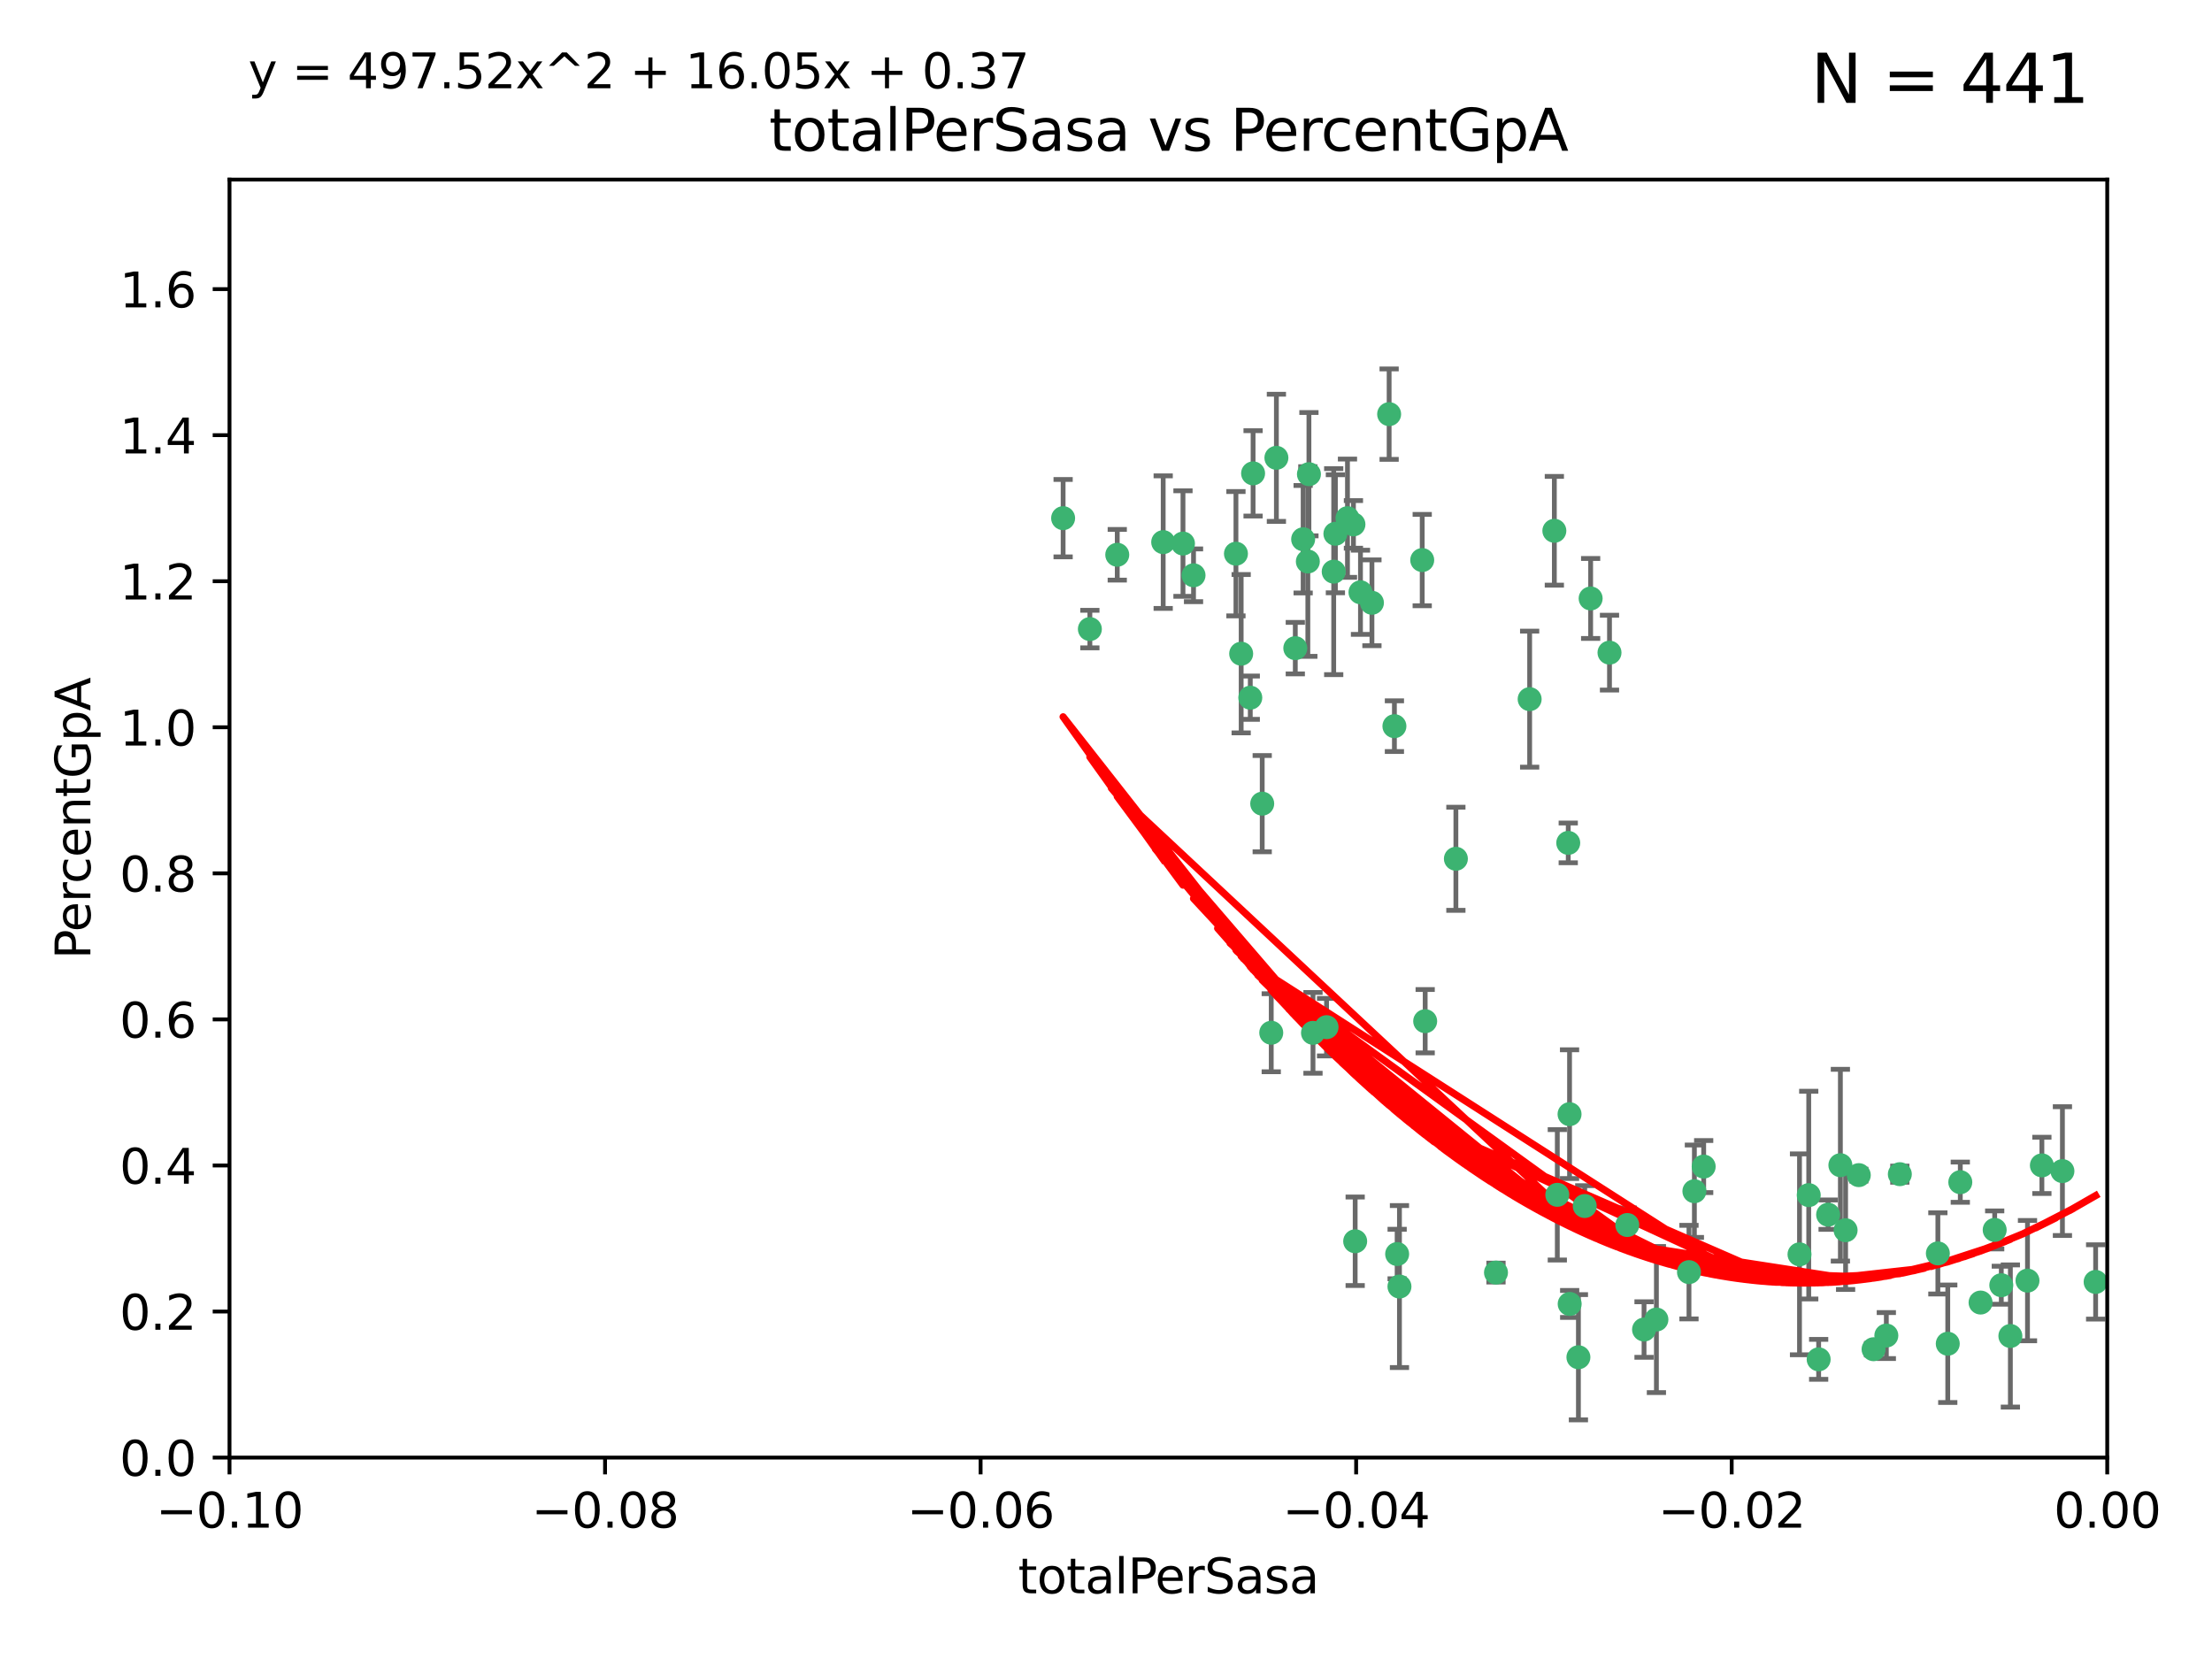 <?xml version="1.0" encoding="utf-8" standalone="no"?>
<!DOCTYPE svg PUBLIC "-//W3C//DTD SVG 1.1//EN"
  "http://www.w3.org/Graphics/SVG/1.1/DTD/svg11.dtd">
<svg xmlns:xlink="http://www.w3.org/1999/xlink" width="460.8pt" height="345.6pt" viewBox="0 0 460.8 345.6" xmlns="http://www.w3.org/2000/svg" version="1.1">
 <defs>
  <style type="text/css">*{stroke-linejoin: round; stroke-linecap: butt}</style>
 </defs>
 <g id="figure_1">
  <g id="patch_1">
   <path d="M 0 345.6 
L 460.8 345.6 
L 460.8 0 
L 0 0 
z
" style="fill: #ffffff"/>
  </g>
  <g id="axes_1">
   <g id="patch_2">
    <path d="M 47.81 303.64 
L 438.975 303.64 
L 438.975 37.411 
L 47.81 37.411 
z
" style="fill: #ffffff"/>
   </g>
   <g id="PathCollection_1">
    <defs>
     <path id="mb35d79e35c" d="M 0 1.118 
C 0.297 1.118 0.581 1 0.791 0.791 
C 1 0.581 1.118 0.297 1.118 0 
C 1.118 -0.297 1 -0.581 0.791 -0.791 
C 0.581 -1 0.297 -1.118 0 -1.118 
C -0.297 -1.118 -0.581 -1 -0.791 -0.791 
C -1 -0.581 -1.118 -0.297 -1.118 0 
C -1.118 0.297 -1 0.581 -0.791 0.791 
C -0.581 1 -0.297 1.118 0 1.118 
z
" style="stroke: #3cb371"/>
    </defs>
    <g clip-path="url(#pdba88f42bb)">
     <use xlink:href="#mb35d79e35c" x="242.314" y="112.935" style="fill: #3cb371; stroke: #3cb371"/>
     <use xlink:href="#mb35d79e35c" x="227.04" y="131.048" style="fill: #3cb371; stroke: #3cb371"/>
     <use xlink:href="#mb35d79e35c" x="261.041" y="98.611" style="fill: #3cb371; stroke: #3cb371"/>
     <use xlink:href="#mb35d79e35c" x="232.745" y="115.568" style="fill: #3cb371; stroke: #3cb371"/>
     <use xlink:href="#mb35d79e35c" x="246.437" y="113.232" style="fill: #3cb371; stroke: #3cb371"/>
     <use xlink:href="#mb35d79e35c" x="221.467" y="107.943" style="fill: #3cb371; stroke: #3cb371"/>
     <use xlink:href="#mb35d79e35c" x="272.674" y="98.781" style="fill: #3cb371; stroke: #3cb371"/>
     <use xlink:href="#mb35d79e35c" x="269.834" y="135.021" style="fill: #3cb371; stroke: #3cb371"/>
     <use xlink:href="#mb35d79e35c" x="277.835" y="119.082" style="fill: #3cb371; stroke: #3cb371"/>
     <use xlink:href="#mb35d79e35c" x="265.897" y="95.371" style="fill: #3cb371; stroke: #3cb371"/>
     <use xlink:href="#mb35d79e35c" x="290.482" y="151.274" style="fill: #3cb371; stroke: #3cb371"/>
     <use xlink:href="#mb35d79e35c" x="271.469" y="112.334" style="fill: #3cb371; stroke: #3cb371"/>
     <use xlink:href="#mb35d79e35c" x="283.413" y="123.385" style="fill: #3cb371; stroke: #3cb371"/>
     <use xlink:href="#mb35d79e35c" x="273.52" y="215.161" style="fill: #3cb371; stroke: #3cb371"/>
     <use xlink:href="#mb35d79e35c" x="280.703" y="107.949" style="fill: #3cb371; stroke: #3cb371"/>
     <use xlink:href="#mb35d79e35c" x="262.942" y="167.417" style="fill: #3cb371; stroke: #3cb371"/>
     <use xlink:href="#mb35d79e35c" x="289.382" y="86.272" style="fill: #3cb371; stroke: #3cb371"/>
     <use xlink:href="#mb35d79e35c" x="296.273" y="116.673" style="fill: #3cb371; stroke: #3cb371"/>
     <use xlink:href="#mb35d79e35c" x="311.642" y="265.1" style="fill: #3cb371; stroke: #3cb371"/>
     <use xlink:href="#mb35d79e35c" x="257.47" y="115.347" style="fill: #3cb371; stroke: #3cb371"/>
     <use xlink:href="#mb35d79e35c" x="272.448" y="116.973" style="fill: #3cb371; stroke: #3cb371"/>
     <use xlink:href="#mb35d79e35c" x="281.947" y="109.239" style="fill: #3cb371; stroke: #3cb371"/>
     <use xlink:href="#mb35d79e35c" x="331.36" y="124.669" style="fill: #3cb371; stroke: #3cb371"/>
     <use xlink:href="#mb35d79e35c" x="260.457" y="145.341" style="fill: #3cb371; stroke: #3cb371"/>
     <use xlink:href="#mb35d79e35c" x="276.346" y="213.979" style="fill: #3cb371; stroke: #3cb371"/>
     <use xlink:href="#mb35d79e35c" x="264.824" y="215.139" style="fill: #3cb371; stroke: #3cb371"/>
     <use xlink:href="#mb35d79e35c" x="282.308" y="258.579" style="fill: #3cb371; stroke: #3cb371"/>
     <use xlink:href="#mb35d79e35c" x="258.558" y="136.178" style="fill: #3cb371; stroke: #3cb371"/>
     <use xlink:href="#mb35d79e35c" x="285.8" y="125.569" style="fill: #3cb371; stroke: #3cb371"/>
     <use xlink:href="#mb35d79e35c" x="278.187" y="111.192" style="fill: #3cb371; stroke: #3cb371"/>
     <use xlink:href="#mb35d79e35c" x="248.634" y="119.843" style="fill: #3cb371; stroke: #3cb371"/>
     <use xlink:href="#mb35d79e35c" x="303.288" y="178.897" style="fill: #3cb371; stroke: #3cb371"/>
     <use xlink:href="#mb35d79e35c" x="318.654" y="145.644" style="fill: #3cb371; stroke: #3cb371"/>
     <use xlink:href="#mb35d79e35c" x="323.8" y="110.571" style="fill: #3cb371; stroke: #3cb371"/>
     <use xlink:href="#mb35d79e35c" x="324.417" y="248.904" style="fill: #3cb371; stroke: #3cb371"/>
     <use xlink:href="#mb35d79e35c" x="326.992" y="271.637" style="fill: #3cb371; stroke: #3cb371"/>
     <use xlink:href="#mb35d79e35c" x="342.484" y="276.968" style="fill: #3cb371; stroke: #3cb371"/>
     <use xlink:href="#mb35d79e35c" x="330.129" y="251.235" style="fill: #3cb371; stroke: #3cb371"/>
     <use xlink:href="#mb35d79e35c" x="335.288" y="135.958" style="fill: #3cb371; stroke: #3cb371"/>
     <use xlink:href="#mb35d79e35c" x="296.891" y="212.733" style="fill: #3cb371; stroke: #3cb371"/>
     <use xlink:href="#mb35d79e35c" x="326.694" y="175.59" style="fill: #3cb371; stroke: #3cb371"/>
     <use xlink:href="#mb35d79e35c" x="328.813" y="282.741" style="fill: #3cb371; stroke: #3cb371"/>
     <use xlink:href="#mb35d79e35c" x="345.06" y="274.884" style="fill: #3cb371; stroke: #3cb371"/>
     <use xlink:href="#mb35d79e35c" x="326.966" y="232.101" style="fill: #3cb371; stroke: #3cb371"/>
     <use xlink:href="#mb35d79e35c" x="291.534" y="268.012" style="fill: #3cb371; stroke: #3cb371"/>
     <use xlink:href="#mb35d79e35c" x="352.973" y="248.151" style="fill: #3cb371; stroke: #3cb371"/>
     <use xlink:href="#mb35d79e35c" x="338.994" y="255.193" style="fill: #3cb371; stroke: #3cb371"/>
     <use xlink:href="#mb35d79e35c" x="351.846" y="265.008" style="fill: #3cb371; stroke: #3cb371"/>
     <use xlink:href="#mb35d79e35c" x="383.385" y="242.731" style="fill: #3cb371; stroke: #3cb371"/>
     <use xlink:href="#mb35d79e35c" x="354.907" y="243.018" style="fill: #3cb371; stroke: #3cb371"/>
     <use xlink:href="#mb35d79e35c" x="374.871" y="261.303" style="fill: #3cb371; stroke: #3cb371"/>
     <use xlink:href="#mb35d79e35c" x="395.77" y="244.603" style="fill: #3cb371; stroke: #3cb371"/>
     <use xlink:href="#mb35d79e35c" x="291.051" y="261.239" style="fill: #3cb371; stroke: #3cb371"/>
     <use xlink:href="#mb35d79e35c" x="384.473" y="256.279" style="fill: #3cb371; stroke: #3cb371"/>
     <use xlink:href="#mb35d79e35c" x="376.793" y="248.965" style="fill: #3cb371; stroke: #3cb371"/>
     <use xlink:href="#mb35d79e35c" x="378.86" y="283.176" style="fill: #3cb371; stroke: #3cb371"/>
     <use xlink:href="#mb35d79e35c" x="380.831" y="253.038" style="fill: #3cb371; stroke: #3cb371"/>
     <use xlink:href="#mb35d79e35c" x="390.298" y="281.067" style="fill: #3cb371; stroke: #3cb371"/>
     <use xlink:href="#mb35d79e35c" x="387.22" y="244.8" style="fill: #3cb371; stroke: #3cb371"/>
     <use xlink:href="#mb35d79e35c" x="392.958" y="278.221" style="fill: #3cb371; stroke: #3cb371"/>
     <use xlink:href="#mb35d79e35c" x="408.366" y="246.271" style="fill: #3cb371; stroke: #3cb371"/>
     <use xlink:href="#mb35d79e35c" x="405.755" y="279.925" style="fill: #3cb371; stroke: #3cb371"/>
     <use xlink:href="#mb35d79e35c" x="415.529" y="256.212" style="fill: #3cb371; stroke: #3cb371"/>
     <use xlink:href="#mb35d79e35c" x="403.693" y="261.105" style="fill: #3cb371; stroke: #3cb371"/>
     <use xlink:href="#mb35d79e35c" x="412.589" y="271.345" style="fill: #3cb371; stroke: #3cb371"/>
     <use xlink:href="#mb35d79e35c" x="416.907" y="267.733" style="fill: #3cb371; stroke: #3cb371"/>
     <use xlink:href="#mb35d79e35c" x="418.798" y="278.312" style="fill: #3cb371; stroke: #3cb371"/>
     <use xlink:href="#mb35d79e35c" x="425.362" y="242.769" style="fill: #3cb371; stroke: #3cb371"/>
     <use xlink:href="#mb35d79e35c" x="422.364" y="266.777" style="fill: #3cb371; stroke: #3cb371"/>
     <use xlink:href="#mb35d79e35c" x="429.641" y="243.962" style="fill: #3cb371; stroke: #3cb371"/>
     <use xlink:href="#mb35d79e35c" x="436.558" y="267.05" style="fill: #3cb371; stroke: #3cb371"/>
    </g>
   </g>
   <g id="matplotlib.axis_1">
    <g id="xtick_1">
     <g id="line2d_1">
      <defs>
       <path id="mfe26ea360f" d="M 0 0 
L 0 3.5 
" style="stroke: #000000; stroke-width: 0.8"/>
      </defs>
      <g>
       <use xlink:href="#mfe26ea360f" x="47.81" y="303.64" style="stroke: #000000; stroke-width: 0.8"/>
      </g>
     </g>
     <g id="text_1">
      <!-- −0.10 -->
      <g transform="translate(32.487 318.238)scale(0.1 -0.1)">
       <defs>
        <path id="DejaVuSans-2212" d="M 678 2272 
L 4684 2272 
L 4684 1741 
L 678 1741 
L 678 2272 
z
" transform="scale(0.016)"/>
        <path id="DejaVuSans-30" d="M 2034 4250 
Q 1547 4250 1301 3770 
Q 1056 3291 1056 2328 
Q 1056 1369 1301 889 
Q 1547 409 2034 409 
Q 2525 409 2770 889 
Q 3016 1369 3016 2328 
Q 3016 3291 2770 3770 
Q 2525 4250 2034 4250 
z
M 2034 4750 
Q 2819 4750 3233 4129 
Q 3647 3509 3647 2328 
Q 3647 1150 3233 529 
Q 2819 -91 2034 -91 
Q 1250 -91 836 529 
Q 422 1150 422 2328 
Q 422 3509 836 4129 
Q 1250 4750 2034 4750 
z
" transform="scale(0.016)"/>
        <path id="DejaVuSans-2e" d="M 684 794 
L 1344 794 
L 1344 0 
L 684 0 
L 684 794 
z
" transform="scale(0.016)"/>
        <path id="DejaVuSans-31" d="M 794 531 
L 1825 531 
L 1825 4091 
L 703 3866 
L 703 4441 
L 1819 4666 
L 2450 4666 
L 2450 531 
L 3481 531 
L 3481 0 
L 794 0 
L 794 531 
z
" transform="scale(0.016)"/>
       </defs>
       <use xlink:href="#DejaVuSans-2212"/>
       <use xlink:href="#DejaVuSans-30" x="83.789"/>
       <use xlink:href="#DejaVuSans-2e" x="147.412"/>
       <use xlink:href="#DejaVuSans-31" x="179.199"/>
       <use xlink:href="#DejaVuSans-30" x="242.822"/>
      </g>
     </g>
    </g>
    <g id="xtick_2">
     <g id="line2d_2">
      <g>
       <use xlink:href="#mfe26ea360f" x="126.043" y="303.64" style="stroke: #000000; stroke-width: 0.8"/>
      </g>
     </g>
     <g id="text_2">
      <!-- −0.08 -->
      <g transform="translate(110.72 318.238)scale(0.1 -0.1)">
       <defs>
        <path id="DejaVuSans-38" d="M 2034 2216 
Q 1584 2216 1326 1975 
Q 1069 1734 1069 1313 
Q 1069 891 1326 650 
Q 1584 409 2034 409 
Q 2484 409 2743 651 
Q 3003 894 3003 1313 
Q 3003 1734 2745 1975 
Q 2488 2216 2034 2216 
z
M 1403 2484 
Q 997 2584 770 2862 
Q 544 3141 544 3541 
Q 544 4100 942 4425 
Q 1341 4750 2034 4750 
Q 2731 4750 3128 4425 
Q 3525 4100 3525 3541 
Q 3525 3141 3298 2862 
Q 3072 2584 2669 2484 
Q 3125 2378 3379 2068 
Q 3634 1759 3634 1313 
Q 3634 634 3220 271 
Q 2806 -91 2034 -91 
Q 1263 -91 848 271 
Q 434 634 434 1313 
Q 434 1759 690 2068 
Q 947 2378 1403 2484 
z
M 1172 3481 
Q 1172 3119 1398 2916 
Q 1625 2713 2034 2713 
Q 2441 2713 2670 2916 
Q 2900 3119 2900 3481 
Q 2900 3844 2670 4047 
Q 2441 4250 2034 4250 
Q 1625 4250 1398 4047 
Q 1172 3844 1172 3481 
z
" transform="scale(0.016)"/>
       </defs>
       <use xlink:href="#DejaVuSans-2212"/>
       <use xlink:href="#DejaVuSans-30" x="83.789"/>
       <use xlink:href="#DejaVuSans-2e" x="147.412"/>
       <use xlink:href="#DejaVuSans-30" x="179.199"/>
       <use xlink:href="#DejaVuSans-38" x="242.822"/>
      </g>
     </g>
    </g>
    <g id="xtick_3">
     <g id="line2d_3">
      <g>
       <use xlink:href="#mfe26ea360f" x="204.276" y="303.64" style="stroke: #000000; stroke-width: 0.8"/>
      </g>
     </g>
     <g id="text_3">
      <!-- −0.06 -->
      <g transform="translate(188.953 318.238)scale(0.1 -0.1)">
       <defs>
        <path id="DejaVuSans-36" d="M 2113 2584 
Q 1688 2584 1439 2293 
Q 1191 2003 1191 1497 
Q 1191 994 1439 701 
Q 1688 409 2113 409 
Q 2538 409 2786 701 
Q 3034 994 3034 1497 
Q 3034 2003 2786 2293 
Q 2538 2584 2113 2584 
z
M 3366 4563 
L 3366 3988 
Q 3128 4100 2886 4159 
Q 2644 4219 2406 4219 
Q 1781 4219 1451 3797 
Q 1122 3375 1075 2522 
Q 1259 2794 1537 2939 
Q 1816 3084 2150 3084 
Q 2853 3084 3261 2657 
Q 3669 2231 3669 1497 
Q 3669 778 3244 343 
Q 2819 -91 2113 -91 
Q 1303 -91 875 529 
Q 447 1150 447 2328 
Q 447 3434 972 4092 
Q 1497 4750 2381 4750 
Q 2619 4750 2861 4703 
Q 3103 4656 3366 4563 
z
" transform="scale(0.016)"/>
       </defs>
       <use xlink:href="#DejaVuSans-2212"/>
       <use xlink:href="#DejaVuSans-30" x="83.789"/>
       <use xlink:href="#DejaVuSans-2e" x="147.412"/>
       <use xlink:href="#DejaVuSans-30" x="179.199"/>
       <use xlink:href="#DejaVuSans-36" x="242.822"/>
      </g>
     </g>
    </g>
    <g id="xtick_4">
     <g id="line2d_4">
      <g>
       <use xlink:href="#mfe26ea360f" x="282.509" y="303.64" style="stroke: #000000; stroke-width: 0.8"/>
      </g>
     </g>
     <g id="text_4">
      <!-- −0.04 -->
      <g transform="translate(267.186 318.238)scale(0.1 -0.1)">
       <defs>
        <path id="DejaVuSans-34" d="M 2419 4116 
L 825 1625 
L 2419 1625 
L 2419 4116 
z
M 2253 4666 
L 3047 4666 
L 3047 1625 
L 3713 1625 
L 3713 1100 
L 3047 1100 
L 3047 0 
L 2419 0 
L 2419 1100 
L 313 1100 
L 313 1709 
L 2253 4666 
z
" transform="scale(0.016)"/>
       </defs>
       <use xlink:href="#DejaVuSans-2212"/>
       <use xlink:href="#DejaVuSans-30" x="83.789"/>
       <use xlink:href="#DejaVuSans-2e" x="147.412"/>
       <use xlink:href="#DejaVuSans-30" x="179.199"/>
       <use xlink:href="#DejaVuSans-34" x="242.822"/>
      </g>
     </g>
    </g>
    <g id="xtick_5">
     <g id="line2d_5">
      <g>
       <use xlink:href="#mfe26ea360f" x="360.742" y="303.64" style="stroke: #000000; stroke-width: 0.8"/>
      </g>
     </g>
     <g id="text_5">
      <!-- −0.02 -->
      <g transform="translate(345.419 318.238)scale(0.1 -0.1)">
       <defs>
        <path id="DejaVuSans-32" d="M 1228 531 
L 3431 531 
L 3431 0 
L 469 0 
L 469 531 
Q 828 903 1448 1529 
Q 2069 2156 2228 2338 
Q 2531 2678 2651 2914 
Q 2772 3150 2772 3378 
Q 2772 3750 2511 3984 
Q 2250 4219 1831 4219 
Q 1534 4219 1204 4116 
Q 875 4013 500 3803 
L 500 4441 
Q 881 4594 1212 4672 
Q 1544 4750 1819 4750 
Q 2544 4750 2975 4387 
Q 3406 4025 3406 3419 
Q 3406 3131 3298 2873 
Q 3191 2616 2906 2266 
Q 2828 2175 2409 1742 
Q 1991 1309 1228 531 
z
" transform="scale(0.016)"/>
       </defs>
       <use xlink:href="#DejaVuSans-2212"/>
       <use xlink:href="#DejaVuSans-30" x="83.789"/>
       <use xlink:href="#DejaVuSans-2e" x="147.412"/>
       <use xlink:href="#DejaVuSans-30" x="179.199"/>
       <use xlink:href="#DejaVuSans-32" x="242.822"/>
      </g>
     </g>
    </g>
    <g id="xtick_6">
     <g id="line2d_6">
      <g>
       <use xlink:href="#mfe26ea360f" x="438.975" y="303.64" style="stroke: #000000; stroke-width: 0.8"/>
      </g>
     </g>
     <g id="text_6">
      <!-- 0.00 -->
      <g transform="translate(427.842 318.238)scale(0.1 -0.1)">
       <use xlink:href="#DejaVuSans-30"/>
       <use xlink:href="#DejaVuSans-2e" x="63.623"/>
       <use xlink:href="#DejaVuSans-30" x="95.41"/>
       <use xlink:href="#DejaVuSans-30" x="159.033"/>
      </g>
     </g>
    </g>
    <g id="text_7">
     <!-- totalPerSasa -->
     <g transform="translate(212.087 331.917)scale(0.1 -0.1)">
      <defs>
       <path id="DejaVuSans-74" d="M 1172 4494 
L 1172 3500 
L 2356 3500 
L 2356 3053 
L 1172 3053 
L 1172 1153 
Q 1172 725 1289 603 
Q 1406 481 1766 481 
L 2356 481 
L 2356 0 
L 1766 0 
Q 1100 0 847 248 
Q 594 497 594 1153 
L 594 3053 
L 172 3053 
L 172 3500 
L 594 3500 
L 594 4494 
L 1172 4494 
z
" transform="scale(0.016)"/>
       <path id="DejaVuSans-6f" d="M 1959 3097 
Q 1497 3097 1228 2736 
Q 959 2375 959 1747 
Q 959 1119 1226 758 
Q 1494 397 1959 397 
Q 2419 397 2687 759 
Q 2956 1122 2956 1747 
Q 2956 2369 2687 2733 
Q 2419 3097 1959 3097 
z
M 1959 3584 
Q 2709 3584 3137 3096 
Q 3566 2609 3566 1747 
Q 3566 888 3137 398 
Q 2709 -91 1959 -91 
Q 1206 -91 779 398 
Q 353 888 353 1747 
Q 353 2609 779 3096 
Q 1206 3584 1959 3584 
z
" transform="scale(0.016)"/>
       <path id="DejaVuSans-61" d="M 2194 1759 
Q 1497 1759 1228 1600 
Q 959 1441 959 1056 
Q 959 750 1161 570 
Q 1363 391 1709 391 
Q 2188 391 2477 730 
Q 2766 1069 2766 1631 
L 2766 1759 
L 2194 1759 
z
M 3341 1997 
L 3341 0 
L 2766 0 
L 2766 531 
Q 2569 213 2275 61 
Q 1981 -91 1556 -91 
Q 1019 -91 701 211 
Q 384 513 384 1019 
Q 384 1609 779 1909 
Q 1175 2209 1959 2209 
L 2766 2209 
L 2766 2266 
Q 2766 2663 2505 2880 
Q 2244 3097 1772 3097 
Q 1472 3097 1187 3025 
Q 903 2953 641 2809 
L 641 3341 
Q 956 3463 1253 3523 
Q 1550 3584 1831 3584 
Q 2591 3584 2966 3190 
Q 3341 2797 3341 1997 
z
" transform="scale(0.016)"/>
       <path id="DejaVuSans-6c" d="M 603 4863 
L 1178 4863 
L 1178 0 
L 603 0 
L 603 4863 
z
" transform="scale(0.016)"/>
       <path id="DejaVuSans-50" d="M 1259 4147 
L 1259 2394 
L 2053 2394 
Q 2494 2394 2734 2622 
Q 2975 2850 2975 3272 
Q 2975 3691 2734 3919 
Q 2494 4147 2053 4147 
L 1259 4147 
z
M 628 4666 
L 2053 4666 
Q 2838 4666 3239 4311 
Q 3641 3956 3641 3272 
Q 3641 2581 3239 2228 
Q 2838 1875 2053 1875 
L 1259 1875 
L 1259 0 
L 628 0 
L 628 4666 
z
" transform="scale(0.016)"/>
       <path id="DejaVuSans-65" d="M 3597 1894 
L 3597 1613 
L 953 1613 
Q 991 1019 1311 708 
Q 1631 397 2203 397 
Q 2534 397 2845 478 
Q 3156 559 3463 722 
L 3463 178 
Q 3153 47 2828 -22 
Q 2503 -91 2169 -91 
Q 1331 -91 842 396 
Q 353 884 353 1716 
Q 353 2575 817 3079 
Q 1281 3584 2069 3584 
Q 2775 3584 3186 3129 
Q 3597 2675 3597 1894 
z
M 3022 2063 
Q 3016 2534 2758 2815 
Q 2500 3097 2075 3097 
Q 1594 3097 1305 2825 
Q 1016 2553 972 2059 
L 3022 2063 
z
" transform="scale(0.016)"/>
       <path id="DejaVuSans-72" d="M 2631 2963 
Q 2534 3019 2420 3045 
Q 2306 3072 2169 3072 
Q 1681 3072 1420 2755 
Q 1159 2438 1159 1844 
L 1159 0 
L 581 0 
L 581 3500 
L 1159 3500 
L 1159 2956 
Q 1341 3275 1631 3429 
Q 1922 3584 2338 3584 
Q 2397 3584 2469 3576 
Q 2541 3569 2628 3553 
L 2631 2963 
z
" transform="scale(0.016)"/>
       <path id="DejaVuSans-53" d="M 3425 4513 
L 3425 3897 
Q 3066 4069 2747 4153 
Q 2428 4238 2131 4238 
Q 1616 4238 1336 4038 
Q 1056 3838 1056 3469 
Q 1056 3159 1242 3001 
Q 1428 2844 1947 2747 
L 2328 2669 
Q 3034 2534 3370 2195 
Q 3706 1856 3706 1288 
Q 3706 609 3251 259 
Q 2797 -91 1919 -91 
Q 1588 -91 1214 -16 
Q 841 59 441 206 
L 441 856 
Q 825 641 1194 531 
Q 1563 422 1919 422 
Q 2459 422 2753 634 
Q 3047 847 3047 1241 
Q 3047 1584 2836 1778 
Q 2625 1972 2144 2069 
L 1759 2144 
Q 1053 2284 737 2584 
Q 422 2884 422 3419 
Q 422 4038 858 4394 
Q 1294 4750 2059 4750 
Q 2388 4750 2728 4690 
Q 3069 4631 3425 4513 
z
" transform="scale(0.016)"/>
       <path id="DejaVuSans-73" d="M 2834 3397 
L 2834 2853 
Q 2591 2978 2328 3040 
Q 2066 3103 1784 3103 
Q 1356 3103 1142 2972 
Q 928 2841 928 2578 
Q 928 2378 1081 2264 
Q 1234 2150 1697 2047 
L 1894 2003 
Q 2506 1872 2764 1633 
Q 3022 1394 3022 966 
Q 3022 478 2636 193 
Q 2250 -91 1575 -91 
Q 1294 -91 989 -36 
Q 684 19 347 128 
L 347 722 
Q 666 556 975 473 
Q 1284 391 1588 391 
Q 1994 391 2212 530 
Q 2431 669 2431 922 
Q 2431 1156 2273 1281 
Q 2116 1406 1581 1522 
L 1381 1569 
Q 847 1681 609 1914 
Q 372 2147 372 2553 
Q 372 3047 722 3315 
Q 1072 3584 1716 3584 
Q 2034 3584 2315 3537 
Q 2597 3491 2834 3397 
z
" transform="scale(0.016)"/>
      </defs>
      <use xlink:href="#DejaVuSans-74"/>
      <use xlink:href="#DejaVuSans-6f" x="39.209"/>
      <use xlink:href="#DejaVuSans-74" x="100.391"/>
      <use xlink:href="#DejaVuSans-61" x="139.6"/>
      <use xlink:href="#DejaVuSans-6c" x="200.879"/>
      <use xlink:href="#DejaVuSans-50" x="228.662"/>
      <use xlink:href="#DejaVuSans-65" x="285.34"/>
      <use xlink:href="#DejaVuSans-72" x="346.863"/>
      <use xlink:href="#DejaVuSans-53" x="387.977"/>
      <use xlink:href="#DejaVuSans-61" x="451.453"/>
      <use xlink:href="#DejaVuSans-73" x="512.732"/>
      <use xlink:href="#DejaVuSans-61" x="564.832"/>
     </g>
    </g>
   </g>
   <g id="matplotlib.axis_2">
    <g id="ytick_1">
     <g id="line2d_7">
      <defs>
       <path id="medf7434a1c" d="M 0 0 
L -3.5 0 
" style="stroke: #000000; stroke-width: 0.8"/>
      </defs>
      <g>
       <use xlink:href="#medf7434a1c" x="47.81" y="303.64" style="stroke: #000000; stroke-width: 0.8"/>
      </g>
     </g>
     <g id="text_8">
      <!-- 0.0 -->
      <g transform="translate(24.907 307.439)scale(0.1 -0.1)">
       <use xlink:href="#DejaVuSans-30"/>
       <use xlink:href="#DejaVuSans-2e" x="63.623"/>
       <use xlink:href="#DejaVuSans-30" x="95.41"/>
      </g>
     </g>
    </g>
    <g id="ytick_2">
     <g id="line2d_8">
      <g>
       <use xlink:href="#medf7434a1c" x="47.81" y="273.214" style="stroke: #000000; stroke-width: 0.8"/>
      </g>
     </g>
     <g id="text_9">
      <!-- 0.2 -->
      <g transform="translate(24.907 277.013)scale(0.1 -0.1)">
       <use xlink:href="#DejaVuSans-30"/>
       <use xlink:href="#DejaVuSans-2e" x="63.623"/>
       <use xlink:href="#DejaVuSans-32" x="95.41"/>
      </g>
     </g>
    </g>
    <g id="ytick_3">
     <g id="line2d_9">
      <g>
       <use xlink:href="#medf7434a1c" x="47.81" y="242.788" style="stroke: #000000; stroke-width: 0.8"/>
      </g>
     </g>
     <g id="text_10">
      <!-- 0.4 -->
      <g transform="translate(24.907 246.587)scale(0.1 -0.1)">
       <use xlink:href="#DejaVuSans-30"/>
       <use xlink:href="#DejaVuSans-2e" x="63.623"/>
       <use xlink:href="#DejaVuSans-34" x="95.41"/>
      </g>
     </g>
    </g>
    <g id="ytick_4">
     <g id="line2d_10">
      <g>
       <use xlink:href="#medf7434a1c" x="47.81" y="212.362" style="stroke: #000000; stroke-width: 0.8"/>
      </g>
     </g>
     <g id="text_11">
      <!-- 0.6 -->
      <g transform="translate(24.907 216.161)scale(0.1 -0.1)">
       <use xlink:href="#DejaVuSans-30"/>
       <use xlink:href="#DejaVuSans-2e" x="63.623"/>
       <use xlink:href="#DejaVuSans-36" x="95.41"/>
      </g>
     </g>
    </g>
    <g id="ytick_5">
     <g id="line2d_11">
      <g>
       <use xlink:href="#medf7434a1c" x="47.81" y="181.935" style="stroke: #000000; stroke-width: 0.8"/>
      </g>
     </g>
     <g id="text_12">
      <!-- 0.8 -->
      <g transform="translate(24.907 185.735)scale(0.1 -0.1)">
       <use xlink:href="#DejaVuSans-30"/>
       <use xlink:href="#DejaVuSans-2e" x="63.623"/>
       <use xlink:href="#DejaVuSans-38" x="95.41"/>
      </g>
     </g>
    </g>
    <g id="ytick_6">
     <g id="line2d_12">
      <g>
       <use xlink:href="#medf7434a1c" x="47.81" y="151.509" style="stroke: #000000; stroke-width: 0.8"/>
      </g>
     </g>
     <g id="text_13">
      <!-- 1.0 -->
      <g transform="translate(24.907 155.308)scale(0.1 -0.1)">
       <use xlink:href="#DejaVuSans-31"/>
       <use xlink:href="#DejaVuSans-2e" x="63.623"/>
       <use xlink:href="#DejaVuSans-30" x="95.41"/>
      </g>
     </g>
    </g>
    <g id="ytick_7">
     <g id="line2d_13">
      <g>
       <use xlink:href="#medf7434a1c" x="47.81" y="121.083" style="stroke: #000000; stroke-width: 0.8"/>
      </g>
     </g>
     <g id="text_14">
      <!-- 1.2 -->
      <g transform="translate(24.907 124.882)scale(0.1 -0.1)">
       <use xlink:href="#DejaVuSans-31"/>
       <use xlink:href="#DejaVuSans-2e" x="63.623"/>
       <use xlink:href="#DejaVuSans-32" x="95.41"/>
      </g>
     </g>
    </g>
    <g id="ytick_8">
     <g id="line2d_14">
      <g>
       <use xlink:href="#medf7434a1c" x="47.81" y="90.657" style="stroke: #000000; stroke-width: 0.8"/>
      </g>
     </g>
     <g id="text_15">
      <!-- 1.4 -->
      <g transform="translate(24.907 94.456)scale(0.1 -0.1)">
       <use xlink:href="#DejaVuSans-31"/>
       <use xlink:href="#DejaVuSans-2e" x="63.623"/>
       <use xlink:href="#DejaVuSans-34" x="95.41"/>
      </g>
     </g>
    </g>
    <g id="ytick_9">
     <g id="line2d_15">
      <g>
       <use xlink:href="#medf7434a1c" x="47.81" y="60.231" style="stroke: #000000; stroke-width: 0.8"/>
      </g>
     </g>
     <g id="text_16">
      <!-- 1.6 -->
      <g transform="translate(24.907 64.03)scale(0.1 -0.1)">
       <use xlink:href="#DejaVuSans-31"/>
       <use xlink:href="#DejaVuSans-2e" x="63.623"/>
       <use xlink:href="#DejaVuSans-36" x="95.41"/>
      </g>
     </g>
    </g>
    <g id="text_17">
     <!-- PercentGpA -->
     <g transform="translate(18.827 199.802)rotate(-90)scale(0.1 -0.1)">
      <defs>
       <path id="DejaVuSans-63" d="M 3122 3366 
L 3122 2828 
Q 2878 2963 2633 3030 
Q 2388 3097 2138 3097 
Q 1578 3097 1268 2742 
Q 959 2388 959 1747 
Q 959 1106 1268 751 
Q 1578 397 2138 397 
Q 2388 397 2633 464 
Q 2878 531 3122 666 
L 3122 134 
Q 2881 22 2623 -34 
Q 2366 -91 2075 -91 
Q 1284 -91 818 406 
Q 353 903 353 1747 
Q 353 2603 823 3093 
Q 1294 3584 2113 3584 
Q 2378 3584 2631 3529 
Q 2884 3475 3122 3366 
z
" transform="scale(0.016)"/>
       <path id="DejaVuSans-6e" d="M 3513 2113 
L 3513 0 
L 2938 0 
L 2938 2094 
Q 2938 2591 2744 2837 
Q 2550 3084 2163 3084 
Q 1697 3084 1428 2787 
Q 1159 2491 1159 1978 
L 1159 0 
L 581 0 
L 581 3500 
L 1159 3500 
L 1159 2956 
Q 1366 3272 1645 3428 
Q 1925 3584 2291 3584 
Q 2894 3584 3203 3211 
Q 3513 2838 3513 2113 
z
" transform="scale(0.016)"/>
       <path id="DejaVuSans-47" d="M 3809 666 
L 3809 1919 
L 2778 1919 
L 2778 2438 
L 4434 2438 
L 4434 434 
Q 4069 175 3628 42 
Q 3188 -91 2688 -91 
Q 1594 -91 976 548 
Q 359 1188 359 2328 
Q 359 3472 976 4111 
Q 1594 4750 2688 4750 
Q 3144 4750 3555 4637 
Q 3966 4525 4313 4306 
L 4313 3634 
Q 3963 3931 3569 4081 
Q 3175 4231 2741 4231 
Q 1884 4231 1454 3753 
Q 1025 3275 1025 2328 
Q 1025 1384 1454 906 
Q 1884 428 2741 428 
Q 3075 428 3337 486 
Q 3600 544 3809 666 
z
" transform="scale(0.016)"/>
       <path id="DejaVuSans-70" d="M 1159 525 
L 1159 -1331 
L 581 -1331 
L 581 3500 
L 1159 3500 
L 1159 2969 
Q 1341 3281 1617 3432 
Q 1894 3584 2278 3584 
Q 2916 3584 3314 3078 
Q 3713 2572 3713 1747 
Q 3713 922 3314 415 
Q 2916 -91 2278 -91 
Q 1894 -91 1617 61 
Q 1341 213 1159 525 
z
M 3116 1747 
Q 3116 2381 2855 2742 
Q 2594 3103 2138 3103 
Q 1681 3103 1420 2742 
Q 1159 2381 1159 1747 
Q 1159 1113 1420 752 
Q 1681 391 2138 391 
Q 2594 391 2855 752 
Q 3116 1113 3116 1747 
z
" transform="scale(0.016)"/>
       <path id="DejaVuSans-41" d="M 2188 4044 
L 1331 1722 
L 3047 1722 
L 2188 4044 
z
M 1831 4666 
L 2547 4666 
L 4325 0 
L 3669 0 
L 3244 1197 
L 1141 1197 
L 716 0 
L 50 0 
L 1831 4666 
z
" transform="scale(0.016)"/>
      </defs>
      <use xlink:href="#DejaVuSans-50"/>
      <use xlink:href="#DejaVuSans-65" x="56.678"/>
      <use xlink:href="#DejaVuSans-72" x="118.201"/>
      <use xlink:href="#DejaVuSans-63" x="157.064"/>
      <use xlink:href="#DejaVuSans-65" x="212.045"/>
      <use xlink:href="#DejaVuSans-6e" x="273.568"/>
      <use xlink:href="#DejaVuSans-74" x="336.947"/>
      <use xlink:href="#DejaVuSans-47" x="376.156"/>
      <use xlink:href="#DejaVuSans-70" x="453.646"/>
      <use xlink:href="#DejaVuSans-41" x="517.123"/>
     </g>
    </g>
   </g>
   <g id="LineCollection_1">
    <path d="M 242.314 126.742 
L 242.314 99.128 
" clip-path="url(#pdba88f42bb)" style="fill: none; stroke: #696969"/>
    <path d="M 227.04 134.958 
L 227.04 127.138 
" clip-path="url(#pdba88f42bb)" style="fill: none; stroke: #696969"/>
    <path d="M 261.041 107.5 
L 261.041 89.723 
" clip-path="url(#pdba88f42bb)" style="fill: none; stroke: #696969"/>
    <path d="M 232.745 120.843 
L 232.745 110.292 
" clip-path="url(#pdba88f42bb)" style="fill: none; stroke: #696969"/>
    <path d="M 246.437 124.224 
L 246.437 102.241 
" clip-path="url(#pdba88f42bb)" style="fill: none; stroke: #696969"/>
    <path d="M 221.467 116.002 
L 221.467 99.884 
" clip-path="url(#pdba88f42bb)" style="fill: none; stroke: #696969"/>
    <path d="M 272.674 111.622 
L 272.674 85.94 
" clip-path="url(#pdba88f42bb)" style="fill: none; stroke: #696969"/>
    <path d="M 269.834 140.382 
L 269.834 129.659 
" clip-path="url(#pdba88f42bb)" style="fill: none; stroke: #696969"/>
    <path d="M 277.835 140.54 
L 277.835 97.624 
" clip-path="url(#pdba88f42bb)" style="fill: none; stroke: #696969"/>
    <path d="M 265.897 108.615 
L 265.897 82.127 
" clip-path="url(#pdba88f42bb)" style="fill: none; stroke: #696969"/>
    <path d="M 290.482 156.555 
L 290.482 145.993 
" clip-path="url(#pdba88f42bb)" style="fill: none; stroke: #696969"/>
    <path d="M 271.469 123.529 
L 271.469 101.139 
" clip-path="url(#pdba88f42bb)" style="fill: none; stroke: #696969"/>
    <path d="M 283.413 132.151 
L 283.413 114.62 
" clip-path="url(#pdba88f42bb)" style="fill: none; stroke: #696969"/>
    <path d="M 273.52 223.572 
L 273.52 206.751 
" clip-path="url(#pdba88f42bb)" style="fill: none; stroke: #696969"/>
    <path d="M 280.703 120.265 
L 280.703 95.634 
" clip-path="url(#pdba88f42bb)" style="fill: none; stroke: #696969"/>
    <path d="M 262.942 177.442 
L 262.942 157.392 
" clip-path="url(#pdba88f42bb)" style="fill: none; stroke: #696969"/>
    <path d="M 289.382 95.691 
L 289.382 76.852 
" clip-path="url(#pdba88f42bb)" style="fill: none; stroke: #696969"/>
    <path d="M 296.273 126.191 
L 296.273 107.154 
" clip-path="url(#pdba88f42bb)" style="fill: none; stroke: #696969"/>
    <path d="M 311.642 267.073 
L 311.642 263.128 
" clip-path="url(#pdba88f42bb)" style="fill: none; stroke: #696969"/>
    <path d="M 257.47 128.299 
L 257.47 102.395 
" clip-path="url(#pdba88f42bb)" style="fill: none; stroke: #696969"/>
    <path d="M 272.448 136.73 
L 272.448 97.216 
" clip-path="url(#pdba88f42bb)" style="fill: none; stroke: #696969"/>
    <path d="M 281.947 114.195 
L 281.947 104.283 
" clip-path="url(#pdba88f42bb)" style="fill: none; stroke: #696969"/>
    <path d="M 331.36 132.997 
L 331.36 116.341 
" clip-path="url(#pdba88f42bb)" style="fill: none; stroke: #696969"/>
    <path d="M 260.457 149.851 
L 260.457 140.831 
" clip-path="url(#pdba88f42bb)" style="fill: none; stroke: #696969"/>
    <path d="M 276.346 219.969 
L 276.346 207.99 
" clip-path="url(#pdba88f42bb)" style="fill: none; stroke: #696969"/>
    <path d="M 264.824 223.268 
L 264.824 207.01 
" clip-path="url(#pdba88f42bb)" style="fill: none; stroke: #696969"/>
    <path d="M 282.308 267.795 
L 282.308 249.362 
" clip-path="url(#pdba88f42bb)" style="fill: none; stroke: #696969"/>
    <path d="M 258.558 152.672 
L 258.558 119.684 
" clip-path="url(#pdba88f42bb)" style="fill: none; stroke: #696969"/>
    <path d="M 285.8 134.51 
L 285.8 116.629 
" clip-path="url(#pdba88f42bb)" style="fill: none; stroke: #696969"/>
    <path d="M 278.187 123.488 
L 278.187 98.897 
" clip-path="url(#pdba88f42bb)" style="fill: none; stroke: #696969"/>
    <path d="M 248.634 125.336 
L 248.634 114.351 
" clip-path="url(#pdba88f42bb)" style="fill: none; stroke: #696969"/>
    <path d="M 303.288 189.642 
L 303.288 168.152 
" clip-path="url(#pdba88f42bb)" style="fill: none; stroke: #696969"/>
    <path d="M 318.654 159.813 
L 318.654 131.474 
" clip-path="url(#pdba88f42bb)" style="fill: none; stroke: #696969"/>
    <path d="M 323.8 121.897 
L 323.8 99.245 
" clip-path="url(#pdba88f42bb)" style="fill: none; stroke: #696969"/>
    <path d="M 324.417 262.485 
L 324.417 235.322 
" clip-path="url(#pdba88f42bb)" style="fill: none; stroke: #696969"/>
    <path d="M 326.992 274.448 
L 326.992 268.825 
" clip-path="url(#pdba88f42bb)" style="fill: none; stroke: #696969"/>
    <path d="M 342.484 282.752 
L 342.484 271.185 
" clip-path="url(#pdba88f42bb)" style="fill: none; stroke: #696969"/>
    <path d="M 330.129 255.474 
L 330.129 246.995 
" clip-path="url(#pdba88f42bb)" style="fill: none; stroke: #696969"/>
    <path d="M 335.288 143.75 
L 335.288 128.166 
" clip-path="url(#pdba88f42bb)" style="fill: none; stroke: #696969"/>
    <path d="M 296.891 219.331 
L 296.891 206.134 
" clip-path="url(#pdba88f42bb)" style="fill: none; stroke: #696969"/>
    <path d="M 326.694 179.727 
L 326.694 171.452 
" clip-path="url(#pdba88f42bb)" style="fill: none; stroke: #696969"/>
    <path d="M 328.813 295.786 
L 328.813 269.695 
" clip-path="url(#pdba88f42bb)" style="fill: none; stroke: #696969"/>
    <path d="M 345.06 290.105 
L 345.06 259.662 
" clip-path="url(#pdba88f42bb)" style="fill: none; stroke: #696969"/>
    <path d="M 326.966 245.512 
L 326.966 218.691 
" clip-path="url(#pdba88f42bb)" style="fill: none; stroke: #696969"/>
    <path d="M 291.534 284.883 
L 291.534 251.14 
" clip-path="url(#pdba88f42bb)" style="fill: none; stroke: #696969"/>
    <path d="M 352.973 257.777 
L 352.973 238.526 
" clip-path="url(#pdba88f42bb)" style="fill: none; stroke: #696969"/>
    <path d="M 338.994 258.749 
L 338.994 251.637 
" clip-path="url(#pdba88f42bb)" style="fill: none; stroke: #696969"/>
    <path d="M 351.846 274.757 
L 351.846 255.26 
" clip-path="url(#pdba88f42bb)" style="fill: none; stroke: #696969"/>
    <path d="M 383.385 262.705 
L 383.385 222.756 
" clip-path="url(#pdba88f42bb)" style="fill: none; stroke: #696969"/>
    <path d="M 354.907 248.44 
L 354.907 237.595 
" clip-path="url(#pdba88f42bb)" style="fill: none; stroke: #696969"/>
    <path d="M 374.871 282.228 
L 374.871 240.379 
" clip-path="url(#pdba88f42bb)" style="fill: none; stroke: #696969"/>
    <path d="M 395.77 246.282 
L 395.77 242.923 
" clip-path="url(#pdba88f42bb)" style="fill: none; stroke: #696969"/>
    <path d="M 291.051 266.393 
L 291.051 256.084 
" clip-path="url(#pdba88f42bb)" style="fill: none; stroke: #696969"/>
    <path d="M 384.473 268.618 
L 384.473 243.941 
" clip-path="url(#pdba88f42bb)" style="fill: none; stroke: #696969"/>
    <path d="M 376.793 270.602 
L 376.793 227.328 
" clip-path="url(#pdba88f42bb)" style="fill: none; stroke: #696969"/>
    <path d="M 378.86 287.336 
L 378.86 279.016 
" clip-path="url(#pdba88f42bb)" style="fill: none; stroke: #696969"/>
    <path d="M 380.831 256.103 
L 380.831 249.973 
" clip-path="url(#pdba88f42bb)" style="fill: none; stroke: #696969"/>
    <path d="M 390.298 282.277 
L 390.298 279.858 
" clip-path="url(#pdba88f42bb)" style="fill: none; stroke: #696969"/>
    <path d="M 387.22 246.035 
L 387.22 243.565 
" clip-path="url(#pdba88f42bb)" style="fill: none; stroke: #696969"/>
    <path d="M 392.958 283.01 
L 392.958 273.432 
" clip-path="url(#pdba88f42bb)" style="fill: none; stroke: #696969"/>
    <path d="M 408.366 250.461 
L 408.366 242.082 
" clip-path="url(#pdba88f42bb)" style="fill: none; stroke: #696969"/>
    <path d="M 405.755 292.164 
L 405.755 267.687 
" clip-path="url(#pdba88f42bb)" style="fill: none; stroke: #696969"/>
    <path d="M 415.529 260.173 
L 415.529 252.252 
" clip-path="url(#pdba88f42bb)" style="fill: none; stroke: #696969"/>
    <path d="M 403.693 269.56 
L 403.693 252.649 
" clip-path="url(#pdba88f42bb)" style="fill: none; stroke: #696969"/>
    <path d="M 412.589 272.281 
L 412.589 270.409 
" clip-path="url(#pdba88f42bb)" style="fill: none; stroke: #696969"/>
    <path d="M 416.907 271.693 
L 416.907 263.773 
" clip-path="url(#pdba88f42bb)" style="fill: none; stroke: #696969"/>
    <path d="M 418.798 293.118 
L 418.798 263.505 
" clip-path="url(#pdba88f42bb)" style="fill: none; stroke: #696969"/>
    <path d="M 425.362 248.63 
L 425.362 236.908 
" clip-path="url(#pdba88f42bb)" style="fill: none; stroke: #696969"/>
    <path d="M 422.364 279.306 
L 422.364 254.248 
" clip-path="url(#pdba88f42bb)" style="fill: none; stroke: #696969"/>
    <path d="M 429.641 257.376 
L 429.641 230.547 
" clip-path="url(#pdba88f42bb)" style="fill: none; stroke: #696969"/>
    <path d="M 436.558 274.792 
L 436.558 259.308 
" clip-path="url(#pdba88f42bb)" style="fill: none; stroke: #696969"/>
   </g>
   <g id="line2d_16">
    <defs>
     <path id="mbba79efe1f" d="M 2 0 
L -2 -0 
" style="stroke: #696969"/>
    </defs>
    <g clip-path="url(#pdba88f42bb)">
     <use xlink:href="#mbba79efe1f" x="242.314" y="126.742" style="fill: #696969; stroke: #696969"/>
     <use xlink:href="#mbba79efe1f" x="227.04" y="134.958" style="fill: #696969; stroke: #696969"/>
     <use xlink:href="#mbba79efe1f" x="261.041" y="107.5" style="fill: #696969; stroke: #696969"/>
     <use xlink:href="#mbba79efe1f" x="232.745" y="120.843" style="fill: #696969; stroke: #696969"/>
     <use xlink:href="#mbba79efe1f" x="246.437" y="124.224" style="fill: #696969; stroke: #696969"/>
     <use xlink:href="#mbba79efe1f" x="221.467" y="116.002" style="fill: #696969; stroke: #696969"/>
     <use xlink:href="#mbba79efe1f" x="272.674" y="111.622" style="fill: #696969; stroke: #696969"/>
     <use xlink:href="#mbba79efe1f" x="269.834" y="140.382" style="fill: #696969; stroke: #696969"/>
     <use xlink:href="#mbba79efe1f" x="277.835" y="140.54" style="fill: #696969; stroke: #696969"/>
     <use xlink:href="#mbba79efe1f" x="265.897" y="108.615" style="fill: #696969; stroke: #696969"/>
     <use xlink:href="#mbba79efe1f" x="290.482" y="156.555" style="fill: #696969; stroke: #696969"/>
     <use xlink:href="#mbba79efe1f" x="271.469" y="123.529" style="fill: #696969; stroke: #696969"/>
     <use xlink:href="#mbba79efe1f" x="283.413" y="132.151" style="fill: #696969; stroke: #696969"/>
     <use xlink:href="#mbba79efe1f" x="273.52" y="223.572" style="fill: #696969; stroke: #696969"/>
     <use xlink:href="#mbba79efe1f" x="280.703" y="120.265" style="fill: #696969; stroke: #696969"/>
     <use xlink:href="#mbba79efe1f" x="262.942" y="177.442" style="fill: #696969; stroke: #696969"/>
     <use xlink:href="#mbba79efe1f" x="289.382" y="95.691" style="fill: #696969; stroke: #696969"/>
     <use xlink:href="#mbba79efe1f" x="296.273" y="126.191" style="fill: #696969; stroke: #696969"/>
     <use xlink:href="#mbba79efe1f" x="311.642" y="267.073" style="fill: #696969; stroke: #696969"/>
     <use xlink:href="#mbba79efe1f" x="257.47" y="128.299" style="fill: #696969; stroke: #696969"/>
     <use xlink:href="#mbba79efe1f" x="272.448" y="136.73" style="fill: #696969; stroke: #696969"/>
     <use xlink:href="#mbba79efe1f" x="281.947" y="114.195" style="fill: #696969; stroke: #696969"/>
     <use xlink:href="#mbba79efe1f" x="331.36" y="132.997" style="fill: #696969; stroke: #696969"/>
     <use xlink:href="#mbba79efe1f" x="260.457" y="149.851" style="fill: #696969; stroke: #696969"/>
     <use xlink:href="#mbba79efe1f" x="276.346" y="219.969" style="fill: #696969; stroke: #696969"/>
     <use xlink:href="#mbba79efe1f" x="264.824" y="223.268" style="fill: #696969; stroke: #696969"/>
     <use xlink:href="#mbba79efe1f" x="282.308" y="267.795" style="fill: #696969; stroke: #696969"/>
     <use xlink:href="#mbba79efe1f" x="258.558" y="152.672" style="fill: #696969; stroke: #696969"/>
     <use xlink:href="#mbba79efe1f" x="285.8" y="134.51" style="fill: #696969; stroke: #696969"/>
     <use xlink:href="#mbba79efe1f" x="278.187" y="123.488" style="fill: #696969; stroke: #696969"/>
     <use xlink:href="#mbba79efe1f" x="248.634" y="125.336" style="fill: #696969; stroke: #696969"/>
     <use xlink:href="#mbba79efe1f" x="303.288" y="189.642" style="fill: #696969; stroke: #696969"/>
     <use xlink:href="#mbba79efe1f" x="318.654" y="159.813" style="fill: #696969; stroke: #696969"/>
     <use xlink:href="#mbba79efe1f" x="323.8" y="121.897" style="fill: #696969; stroke: #696969"/>
     <use xlink:href="#mbba79efe1f" x="324.417" y="262.485" style="fill: #696969; stroke: #696969"/>
     <use xlink:href="#mbba79efe1f" x="326.992" y="274.448" style="fill: #696969; stroke: #696969"/>
     <use xlink:href="#mbba79efe1f" x="342.484" y="282.752" style="fill: #696969; stroke: #696969"/>
     <use xlink:href="#mbba79efe1f" x="330.129" y="255.474" style="fill: #696969; stroke: #696969"/>
     <use xlink:href="#mbba79efe1f" x="335.288" y="143.75" style="fill: #696969; stroke: #696969"/>
     <use xlink:href="#mbba79efe1f" x="296.891" y="219.331" style="fill: #696969; stroke: #696969"/>
     <use xlink:href="#mbba79efe1f" x="326.694" y="179.727" style="fill: #696969; stroke: #696969"/>
     <use xlink:href="#mbba79efe1f" x="328.813" y="295.786" style="fill: #696969; stroke: #696969"/>
     <use xlink:href="#mbba79efe1f" x="345.06" y="290.105" style="fill: #696969; stroke: #696969"/>
     <use xlink:href="#mbba79efe1f" x="326.966" y="245.512" style="fill: #696969; stroke: #696969"/>
     <use xlink:href="#mbba79efe1f" x="291.534" y="284.883" style="fill: #696969; stroke: #696969"/>
     <use xlink:href="#mbba79efe1f" x="352.973" y="257.777" style="fill: #696969; stroke: #696969"/>
     <use xlink:href="#mbba79efe1f" x="338.994" y="258.749" style="fill: #696969; stroke: #696969"/>
     <use xlink:href="#mbba79efe1f" x="351.846" y="274.757" style="fill: #696969; stroke: #696969"/>
     <use xlink:href="#mbba79efe1f" x="383.385" y="262.705" style="fill: #696969; stroke: #696969"/>
     <use xlink:href="#mbba79efe1f" x="354.907" y="248.44" style="fill: #696969; stroke: #696969"/>
     <use xlink:href="#mbba79efe1f" x="374.871" y="282.228" style="fill: #696969; stroke: #696969"/>
     <use xlink:href="#mbba79efe1f" x="395.77" y="246.282" style="fill: #696969; stroke: #696969"/>
     <use xlink:href="#mbba79efe1f" x="291.051" y="266.393" style="fill: #696969; stroke: #696969"/>
     <use xlink:href="#mbba79efe1f" x="384.473" y="268.618" style="fill: #696969; stroke: #696969"/>
     <use xlink:href="#mbba79efe1f" x="376.793" y="270.602" style="fill: #696969; stroke: #696969"/>
     <use xlink:href="#mbba79efe1f" x="378.86" y="287.336" style="fill: #696969; stroke: #696969"/>
     <use xlink:href="#mbba79efe1f" x="380.831" y="256.103" style="fill: #696969; stroke: #696969"/>
     <use xlink:href="#mbba79efe1f" x="390.298" y="282.277" style="fill: #696969; stroke: #696969"/>
     <use xlink:href="#mbba79efe1f" x="387.22" y="246.035" style="fill: #696969; stroke: #696969"/>
     <use xlink:href="#mbba79efe1f" x="392.958" y="283.01" style="fill: #696969; stroke: #696969"/>
     <use xlink:href="#mbba79efe1f" x="408.366" y="250.461" style="fill: #696969; stroke: #696969"/>
     <use xlink:href="#mbba79efe1f" x="405.755" y="292.164" style="fill: #696969; stroke: #696969"/>
     <use xlink:href="#mbba79efe1f" x="415.529" y="260.173" style="fill: #696969; stroke: #696969"/>
     <use xlink:href="#mbba79efe1f" x="403.693" y="269.56" style="fill: #696969; stroke: #696969"/>
     <use xlink:href="#mbba79efe1f" x="412.589" y="272.281" style="fill: #696969; stroke: #696969"/>
     <use xlink:href="#mbba79efe1f" x="416.907" y="271.693" style="fill: #696969; stroke: #696969"/>
     <use xlink:href="#mbba79efe1f" x="418.798" y="293.118" style="fill: #696969; stroke: #696969"/>
     <use xlink:href="#mbba79efe1f" x="425.362" y="248.63" style="fill: #696969; stroke: #696969"/>
     <use xlink:href="#mbba79efe1f" x="422.364" y="279.306" style="fill: #696969; stroke: #696969"/>
     <use xlink:href="#mbba79efe1f" x="429.641" y="257.376" style="fill: #696969; stroke: #696969"/>
     <use xlink:href="#mbba79efe1f" x="436.558" y="274.792" style="fill: #696969; stroke: #696969"/>
    </g>
   </g>
   <g id="line2d_17">
    <g clip-path="url(#pdba88f42bb)">
     <use xlink:href="#mbba79efe1f" x="242.314" y="99.128" style="fill: #696969; stroke: #696969"/>
     <use xlink:href="#mbba79efe1f" x="227.04" y="127.138" style="fill: #696969; stroke: #696969"/>
     <use xlink:href="#mbba79efe1f" x="261.041" y="89.723" style="fill: #696969; stroke: #696969"/>
     <use xlink:href="#mbba79efe1f" x="232.745" y="110.292" style="fill: #696969; stroke: #696969"/>
     <use xlink:href="#mbba79efe1f" x="246.437" y="102.241" style="fill: #696969; stroke: #696969"/>
     <use xlink:href="#mbba79efe1f" x="221.467" y="99.884" style="fill: #696969; stroke: #696969"/>
     <use xlink:href="#mbba79efe1f" x="272.674" y="85.94" style="fill: #696969; stroke: #696969"/>
     <use xlink:href="#mbba79efe1f" x="269.834" y="129.659" style="fill: #696969; stroke: #696969"/>
     <use xlink:href="#mbba79efe1f" x="277.835" y="97.624" style="fill: #696969; stroke: #696969"/>
     <use xlink:href="#mbba79efe1f" x="265.897" y="82.127" style="fill: #696969; stroke: #696969"/>
     <use xlink:href="#mbba79efe1f" x="290.482" y="145.993" style="fill: #696969; stroke: #696969"/>
     <use xlink:href="#mbba79efe1f" x="271.469" y="101.139" style="fill: #696969; stroke: #696969"/>
     <use xlink:href="#mbba79efe1f" x="283.413" y="114.62" style="fill: #696969; stroke: #696969"/>
     <use xlink:href="#mbba79efe1f" x="273.52" y="206.751" style="fill: #696969; stroke: #696969"/>
     <use xlink:href="#mbba79efe1f" x="280.703" y="95.634" style="fill: #696969; stroke: #696969"/>
     <use xlink:href="#mbba79efe1f" x="262.942" y="157.392" style="fill: #696969; stroke: #696969"/>
     <use xlink:href="#mbba79efe1f" x="289.382" y="76.852" style="fill: #696969; stroke: #696969"/>
     <use xlink:href="#mbba79efe1f" x="296.273" y="107.154" style="fill: #696969; stroke: #696969"/>
     <use xlink:href="#mbba79efe1f" x="311.642" y="263.128" style="fill: #696969; stroke: #696969"/>
     <use xlink:href="#mbba79efe1f" x="257.47" y="102.395" style="fill: #696969; stroke: #696969"/>
     <use xlink:href="#mbba79efe1f" x="272.448" y="97.216" style="fill: #696969; stroke: #696969"/>
     <use xlink:href="#mbba79efe1f" x="281.947" y="104.283" style="fill: #696969; stroke: #696969"/>
     <use xlink:href="#mbba79efe1f" x="331.36" y="116.341" style="fill: #696969; stroke: #696969"/>
     <use xlink:href="#mbba79efe1f" x="260.457" y="140.831" style="fill: #696969; stroke: #696969"/>
     <use xlink:href="#mbba79efe1f" x="276.346" y="207.99" style="fill: #696969; stroke: #696969"/>
     <use xlink:href="#mbba79efe1f" x="264.824" y="207.01" style="fill: #696969; stroke: #696969"/>
     <use xlink:href="#mbba79efe1f" x="282.308" y="249.362" style="fill: #696969; stroke: #696969"/>
     <use xlink:href="#mbba79efe1f" x="258.558" y="119.684" style="fill: #696969; stroke: #696969"/>
     <use xlink:href="#mbba79efe1f" x="285.8" y="116.629" style="fill: #696969; stroke: #696969"/>
     <use xlink:href="#mbba79efe1f" x="278.187" y="98.897" style="fill: #696969; stroke: #696969"/>
     <use xlink:href="#mbba79efe1f" x="248.634" y="114.351" style="fill: #696969; stroke: #696969"/>
     <use xlink:href="#mbba79efe1f" x="303.288" y="168.152" style="fill: #696969; stroke: #696969"/>
     <use xlink:href="#mbba79efe1f" x="318.654" y="131.474" style="fill: #696969; stroke: #696969"/>
     <use xlink:href="#mbba79efe1f" x="323.8" y="99.245" style="fill: #696969; stroke: #696969"/>
     <use xlink:href="#mbba79efe1f" x="324.417" y="235.322" style="fill: #696969; stroke: #696969"/>
     <use xlink:href="#mbba79efe1f" x="326.992" y="268.825" style="fill: #696969; stroke: #696969"/>
     <use xlink:href="#mbba79efe1f" x="342.484" y="271.185" style="fill: #696969; stroke: #696969"/>
     <use xlink:href="#mbba79efe1f" x="330.129" y="246.995" style="fill: #696969; stroke: #696969"/>
     <use xlink:href="#mbba79efe1f" x="335.288" y="128.166" style="fill: #696969; stroke: #696969"/>
     <use xlink:href="#mbba79efe1f" x="296.891" y="206.134" style="fill: #696969; stroke: #696969"/>
     <use xlink:href="#mbba79efe1f" x="326.694" y="171.452" style="fill: #696969; stroke: #696969"/>
     <use xlink:href="#mbba79efe1f" x="328.813" y="269.695" style="fill: #696969; stroke: #696969"/>
     <use xlink:href="#mbba79efe1f" x="345.06" y="259.662" style="fill: #696969; stroke: #696969"/>
     <use xlink:href="#mbba79efe1f" x="326.966" y="218.691" style="fill: #696969; stroke: #696969"/>
     <use xlink:href="#mbba79efe1f" x="291.534" y="251.14" style="fill: #696969; stroke: #696969"/>
     <use xlink:href="#mbba79efe1f" x="352.973" y="238.526" style="fill: #696969; stroke: #696969"/>
     <use xlink:href="#mbba79efe1f" x="338.994" y="251.637" style="fill: #696969; stroke: #696969"/>
     <use xlink:href="#mbba79efe1f" x="351.846" y="255.26" style="fill: #696969; stroke: #696969"/>
     <use xlink:href="#mbba79efe1f" x="383.385" y="222.756" style="fill: #696969; stroke: #696969"/>
     <use xlink:href="#mbba79efe1f" x="354.907" y="237.595" style="fill: #696969; stroke: #696969"/>
     <use xlink:href="#mbba79efe1f" x="374.871" y="240.379" style="fill: #696969; stroke: #696969"/>
     <use xlink:href="#mbba79efe1f" x="395.77" y="242.923" style="fill: #696969; stroke: #696969"/>
     <use xlink:href="#mbba79efe1f" x="291.051" y="256.084" style="fill: #696969; stroke: #696969"/>
     <use xlink:href="#mbba79efe1f" x="384.473" y="243.941" style="fill: #696969; stroke: #696969"/>
     <use xlink:href="#mbba79efe1f" x="376.793" y="227.328" style="fill: #696969; stroke: #696969"/>
     <use xlink:href="#mbba79efe1f" x="378.86" y="279.016" style="fill: #696969; stroke: #696969"/>
     <use xlink:href="#mbba79efe1f" x="380.831" y="249.973" style="fill: #696969; stroke: #696969"/>
     <use xlink:href="#mbba79efe1f" x="390.298" y="279.858" style="fill: #696969; stroke: #696969"/>
     <use xlink:href="#mbba79efe1f" x="387.22" y="243.565" style="fill: #696969; stroke: #696969"/>
     <use xlink:href="#mbba79efe1f" x="392.958" y="273.432" style="fill: #696969; stroke: #696969"/>
     <use xlink:href="#mbba79efe1f" x="408.366" y="242.082" style="fill: #696969; stroke: #696969"/>
     <use xlink:href="#mbba79efe1f" x="405.755" y="267.687" style="fill: #696969; stroke: #696969"/>
     <use xlink:href="#mbba79efe1f" x="415.529" y="252.252" style="fill: #696969; stroke: #696969"/>
     <use xlink:href="#mbba79efe1f" x="403.693" y="252.649" style="fill: #696969; stroke: #696969"/>
     <use xlink:href="#mbba79efe1f" x="412.589" y="270.409" style="fill: #696969; stroke: #696969"/>
     <use xlink:href="#mbba79efe1f" x="416.907" y="263.773" style="fill: #696969; stroke: #696969"/>
     <use xlink:href="#mbba79efe1f" x="418.798" y="263.505" style="fill: #696969; stroke: #696969"/>
     <use xlink:href="#mbba79efe1f" x="425.362" y="236.908" style="fill: #696969; stroke: #696969"/>
     <use xlink:href="#mbba79efe1f" x="422.364" y="254.248" style="fill: #696969; stroke: #696969"/>
     <use xlink:href="#mbba79efe1f" x="429.641" y="230.547" style="fill: #696969; stroke: #696969"/>
     <use xlink:href="#mbba79efe1f" x="436.558" y="259.308" style="fill: #696969; stroke: #696969"/>
    </g>
   </g>
   <g id="line2d_18">
    <path d="M 242.314 179.024 
L 227.04 157.686 
L 261.041 202.036 
L 232.745 165.926 
L 246.437 184.388 
L 221.467 149.325 
L 272.674 214.584 
L 240.674 176.844 
L 269.834 211.643 
L 277.9 219.785 
L 277.835 219.721 
L 265.897 207.436 
L 290.482 231.199 
L 271.469 213.346 
L 264.759 206.192 
L 283.413 224.978 
L 273.52 215.444 
L 277.717 219.607 
L 291.104 231.723 
L 262.942 204.178 
L 296.753 236.302 
L 277.063 218.97 
L 291.041 231.669 
L 290.326 231.067 
L 296.273 235.925 
L 291.465 232.025 
L 276.966 218.875 
L 311.642 246.862 
L 257.47 197.915 
L 303.507 241.364 
L 289.197 230.104 
L 272.448 214.353 
L 281.947 223.627 
L 292.839 233.163 
L 298.783 237.871 
L 285.133 226.538 
L 231.512 164.173 
L 331.36 257.471 
L 277.546 219.441 
L 260.457 201.371 
L 288.332 229.359 
L 300.867 239.44 
L 276.346 218.267 
L 264.824 206.264 
L 282.308 223.962 
L 297.92 237.209 
L 312.132 247.172 
L 275.873 217.799 
L 297.508 236.891 
L 258.558 199.185 
L 285.8 227.134 
L 283.047 224.643 
L 269.357 211.142 
L 253.661 193.381 
L 317.433 250.377 
L 290.99 231.626 
L 301.215 239.697 
L 308.887 245.073 
L 278.187 220.063 
L 285.596 226.952 
L 248.634 187.177 
L 300.206 238.947 
L 268.505 210.241 
L 296.569 236.159 
L 310.426 246.082 
L 303.288 241.207 
L 304.693 242.207 
L 282.317 223.97 
L 295.759 235.519 
L 306.365 243.371 
L 293.468 233.677 
L 265.911 207.452 
L 304.624 242.158 
L 318.654 251.075 
L 288.751 229.722 
L 303.964 241.691 
L 301.152 239.651 
L 314.635 248.72 
L 308.487 244.807 
L 327.922 255.898 
L 279.546 221.367 
L 288.19 229.236 
L 325.768 254.853 
L 316.855 250.041 
L 290.578 231.28 
L 334.282 258.716 
L 317.796 250.586 
L 316.289 249.709 
L 256.242 196.469 
L 323.8 253.858 
L 320.821 252.279 
L 302.888 240.919 
L 324.876 254.407 
L 317.403 250.36 
L 335.126 259.06 
L 335.005 259.011 
L 326.89 255.403 
L 324.417 254.174 
L 331.333 257.459 
L 326.992 255.452 
L 338.338 260.304 
L 315.199 249.06 
L 316.843 250.034 
L 334.055 258.622 
L 326.225 255.079 
L 305.568 242.819 
L 262.01 203.132 
L 312.942 247.68 
L 334.302 258.724 
L 306.429 243.415 
L 312.734 247.55 
L 291.991 232.462 
L 334.101 258.641 
L 329.474 256.623 
L 340.196 260.977 
L 288.422 229.437 
L 275.842 217.768 
L 323.892 253.905 
L 338.528 260.374 
L 295.956 235.676 
L 328.038 255.953 
L 335.755 259.312 
L 342.484 261.759 
L 286.128 227.426 
L 324.497 254.215 
L 337.59 260.023 
L 341.639 261.476 
L 346.841 263.105 
L 338.398 260.326 
L 326.943 255.429 
L 324.776 254.357 
L 257.656 198.134 
L 330.129 256.921 
L 309.686 245.6 
L 291.912 232.396 
L 329.435 256.605 
L 328.422 256.134 
L 335.288 259.125 
L 355.013 265.123 
L 296.891 236.411 
L 326.694 255.308 
L 348.551 263.582 
L 332.491 257.963 
L 326.934 255.425 
L 343.275 262.017 
L 346.979 263.144 
L 328.99 256.399 
L 332.107 257.797 
L 321.142 252.453 
L 309.675 245.593 
L 324.455 254.194 
L 295.848 235.59 
L 320.938 252.343 
L 306.21 243.264 
L 309.261 245.321 
L 314.583 248.689 
L 334.94 258.985 
L 333.25 258.286 
L 342.513 261.769 
L 329.55 256.658 
L 340.962 261.245 
L 304.464 242.045 
L 305.201 242.563 
L 346.657 263.052 
L 335.001 259.01 
L 354.375 264.989 
L 303.093 241.067 
L 328.813 256.317 
L 323.696 253.805 
L 353.244 264.742 
L 346.071 262.881 
L 321.414 252.601 
L 350.978 264.209 
L 294.507 234.52 
L 326.096 255.015 
L 291.004 231.638 
L 340.798 261.188 
L 301.67 240.033 
L 333.921 258.567 
L 343.548 262.105 
L 341.71 261.5 
L 328.853 256.335 
L 345.06 262.578 
L 347.662 263.337 
L 360.097 266.045 
L 344.282 262.337 
L 334.345 258.742 
L 322.566 253.215 
L 336.002 259.409 
L 354.227 264.957 
L 340.95 261.241 
L 317.812 250.595 
L 332.363 257.908 
L 350.48 264.085 
L 326.966 255.44 
L 336.741 259.698 
L 358.45 265.774 
L 360.563 266.116 
L 353.273 264.748 
L 344.88 262.522 
L 349.612 263.863 
L 341.098 261.292 
L 324.139 254.032 
L 356.171 265.355 
L 333.121 258.232 
L 354.384 264.991 
L 319.902 251.774 
L 317.663 250.51 
L 320.489 252.098 
L 361.404 266.24 
L 356.935 265.501 
L 347.169 263.199 
L 356.473 265.414 
L 366.007 266.795 
L 345.179 262.614 
L 291.534 232.082 
L 331.196 257.399 
L 320.265 251.975 
L 349.238 263.765 
L 360.02 266.033 
L 352.973 264.681 
L 341.967 261.587 
L 360.215 266.063 
L 337.645 260.044 
L 350.93 264.197 
L 312.617 247.477 
L 354.407 264.996 
L 362.124 266.341 
L 361.057 266.19 
L 340.415 261.054 
L 344.207 262.314 
L 314.827 248.837 
L 344.634 262.447 
L 342.895 261.894 
L 356.835 265.482 
L 366.717 266.862 
L 365.875 266.782 
L 362.554 266.399 
L 341.541 261.443 
L 327.02 255.466 
L 345.119 262.595 
L 333.257 258.289 
L 359.836 266.004 
L 364.834 266.673 
L 360.482 266.104 
L 354.789 265.076 
L 343.941 262.23 
L 340.681 261.147 
L 350.654 264.129 
L 346.013 262.864 
L 336.157 259.47 
L 349.664 263.877 
L 357.104 265.533 
L 345.933 262.84 
L 372.725 267.228 
L 360.325 266.08 
L 355.106 265.142 
L 371.582 267.186 
L 353.821 264.87 
L 332.184 257.831 
L 330.185 256.947 
L 366.054 266.8 
L 342.114 261.636 
L 349.207 263.757 
L 335.359 259.154 
L 340.706 261.156 
L 329.917 256.825 
L 327.824 255.852 
L 351.977 264.45 
L 329.578 256.67 
L 339.426 260.702 
L 338.994 260.546 
L 360.34 266.082 
L 365.038 266.696 
L 348.746 263.634 
L 367.308 266.914 
L 354.319 264.977 
L 341.061 261.279 
L 363.61 266.532 
L 346.688 263.061 
L 259 199.697 
L 363.289 266.493 
L 368.62 267.017 
L 365.453 266.739 
L 353.541 264.808 
L 334.915 258.974 
L 364.491 266.635 
L 370.037 267.108 
L 328.538 256.188 
L 362.685 266.416 
L 360.589 266.12 
L 367.306 266.914 
L 367.104 266.896 
L 349.223 263.761 
L 339.736 260.814 
L 375.168 267.275 
L 353.471 264.792 
L 391.268 266.107 
L 379.783 267.202 
L 350.082 263.984 
L 344.572 262.428 
L 362.702 266.418 
L 356.651 265.448 
L 357.363 265.581 
L 369.93 267.102 
L 385.156 266.852 
L 351.846 264.419 
L 368.426 267.002 
L 333.823 258.526 
L 372.958 267.235 
L 358.732 265.822 
L 368.174 266.984 
L 343.426 262.066 
L 367.289 266.912 
L 388.459 266.496 
L 364.098 266.59 
L 355.1 265.141 
L 383.385 266.999 
L 372.161 267.209 
L 339.497 260.728 
L 366.914 266.88 
L 366.562 266.848 
L 369.387 267.069 
L 357.897 265.677 
L 363.296 266.494 
L 366.521 266.844 
L 375.579 267.277 
L 375.533 267.277 
L 361.6 266.268 
L 354.907 265.101 
L 347.388 263.26 
L 343.441 262.071 
L 365.076 266.7 
L 372.574 267.223 
L 389.486 266.363 
L 371.405 267.178 
L 382.927 267.032 
L 369.946 267.103 
L 365.12 266.704 
L 378.581 267.242 
L 383.084 267.021 
L 381.494 267.122 
L 374.871 267.273 
L 386.204 266.751 
L 385.194 266.849 
L 365.542 266.748 
L 395.77 265.322 
L 373.184 267.242 
L 372.003 267.203 
L 381.507 267.121 
L 386.666 266.703 
L 373.382 267.247 
L 378.112 267.253 
L 371.145 267.166 
L 388.585 266.48 
L 346.62 263.041 
L 372.609 267.225 
L 291.051 231.678 
L 367.28 266.911 
L 386.444 266.726 
L 384.473 266.913 
L 387.632 266.595 
L 376.793 267.274 
L 374.187 267.263 
L 379.533 267.212 
L 387.002 266.666 
L 333.581 258.425 
L 380.831 267.157 
L 360.814 266.154 
L 370.002 267.106 
L 396.316 265.213 
L 400.871 264.189 
L 373.372 267.246 
L 390.298 266.25 
L 391.792 266.026 
L 383.144 267.017 
L 375.769 267.278 
L 393.759 265.697 
L 387.344 266.628 
L 389.621 266.344 
L 398.781 264.684 
L 408.075 262.152 
L 391.85 266.017 
L 382.711 267.047 
L 392.958 265.836 
L 405.665 262.891 
L 411.07 261.154 
L 402.278 263.832 
L 415.529 259.503 
L 403.693 263.452 
L 412.589 260.613 
L 417.724 258.619 
L 409.188 261.791 
L 418.798 258.168 
L 413.713 260.199 
L 421.374 257.042 
L 428.265 253.705 
L 424.08 255.788 
L 431.946 251.731 
L 431.113 252.19 
L 436.558 249.068 
L 436.558 249.068 
" clip-path="url(#pdba88f42bb)" style="fill: none; stroke: #ff0000; stroke-width: 1.5; stroke-linecap: square"/>
   </g>
   <g id="line2d_19">
    <defs>
     <path id="m37be383ec5" d="M 0 2 
C 0.53 2 1.039 1.789 1.414 1.414 
C 1.789 1.039 2 0.53 2 0 
C 2 -0.53 1.789 -1.039 1.414 -1.414 
C 1.039 -1.789 0.53 -2 0 -2 
C -0.53 -2 -1.039 -1.789 -1.414 -1.414 
C -1.789 -1.039 -2 -0.53 -2 0 
C -2 0.53 -1.789 1.039 -1.414 1.414 
C -1.039 1.789 -0.53 2 0 2 
z
" style="stroke: #3cb371"/>
    </defs>
    <g clip-path="url(#pdba88f42bb)">
     <use xlink:href="#m37be383ec5" x="242.314" y="112.935" style="fill: #3cb371; stroke: #3cb371"/>
     <use xlink:href="#m37be383ec5" x="227.04" y="131.048" style="fill: #3cb371; stroke: #3cb371"/>
     <use xlink:href="#m37be383ec5" x="261.041" y="98.611" style="fill: #3cb371; stroke: #3cb371"/>
     <use xlink:href="#m37be383ec5" x="232.745" y="115.568" style="fill: #3cb371; stroke: #3cb371"/>
     <use xlink:href="#m37be383ec5" x="246.437" y="113.232" style="fill: #3cb371; stroke: #3cb371"/>
     <use xlink:href="#m37be383ec5" x="221.467" y="107.943" style="fill: #3cb371; stroke: #3cb371"/>
     <use xlink:href="#m37be383ec5" x="272.674" y="98.781" style="fill: #3cb371; stroke: #3cb371"/>
     <use xlink:href="#m37be383ec5" x="269.834" y="135.021" style="fill: #3cb371; stroke: #3cb371"/>
     <use xlink:href="#m37be383ec5" x="277.835" y="119.082" style="fill: #3cb371; stroke: #3cb371"/>
     <use xlink:href="#m37be383ec5" x="265.897" y="95.371" style="fill: #3cb371; stroke: #3cb371"/>
     <use xlink:href="#m37be383ec5" x="290.482" y="151.274" style="fill: #3cb371; stroke: #3cb371"/>
     <use xlink:href="#m37be383ec5" x="271.469" y="112.334" style="fill: #3cb371; stroke: #3cb371"/>
     <use xlink:href="#m37be383ec5" x="283.413" y="123.385" style="fill: #3cb371; stroke: #3cb371"/>
     <use xlink:href="#m37be383ec5" x="273.52" y="215.161" style="fill: #3cb371; stroke: #3cb371"/>
     <use xlink:href="#m37be383ec5" x="280.703" y="107.949" style="fill: #3cb371; stroke: #3cb371"/>
     <use xlink:href="#m37be383ec5" x="262.942" y="167.417" style="fill: #3cb371; stroke: #3cb371"/>
     <use xlink:href="#m37be383ec5" x="289.382" y="86.272" style="fill: #3cb371; stroke: #3cb371"/>
     <use xlink:href="#m37be383ec5" x="296.273" y="116.673" style="fill: #3cb371; stroke: #3cb371"/>
     <use xlink:href="#m37be383ec5" x="311.642" y="265.1" style="fill: #3cb371; stroke: #3cb371"/>
     <use xlink:href="#m37be383ec5" x="257.47" y="115.347" style="fill: #3cb371; stroke: #3cb371"/>
     <use xlink:href="#m37be383ec5" x="272.448" y="116.973" style="fill: #3cb371; stroke: #3cb371"/>
     <use xlink:href="#m37be383ec5" x="281.947" y="109.239" style="fill: #3cb371; stroke: #3cb371"/>
     <use xlink:href="#m37be383ec5" x="331.36" y="124.669" style="fill: #3cb371; stroke: #3cb371"/>
     <use xlink:href="#m37be383ec5" x="260.457" y="145.341" style="fill: #3cb371; stroke: #3cb371"/>
     <use xlink:href="#m37be383ec5" x="276.346" y="213.979" style="fill: #3cb371; stroke: #3cb371"/>
     <use xlink:href="#m37be383ec5" x="264.824" y="215.139" style="fill: #3cb371; stroke: #3cb371"/>
     <use xlink:href="#m37be383ec5" x="282.308" y="258.579" style="fill: #3cb371; stroke: #3cb371"/>
     <use xlink:href="#m37be383ec5" x="258.558" y="136.178" style="fill: #3cb371; stroke: #3cb371"/>
     <use xlink:href="#m37be383ec5" x="285.8" y="125.569" style="fill: #3cb371; stroke: #3cb371"/>
     <use xlink:href="#m37be383ec5" x="278.187" y="111.192" style="fill: #3cb371; stroke: #3cb371"/>
     <use xlink:href="#m37be383ec5" x="248.634" y="119.843" style="fill: #3cb371; stroke: #3cb371"/>
     <use xlink:href="#m37be383ec5" x="303.288" y="178.897" style="fill: #3cb371; stroke: #3cb371"/>
     <use xlink:href="#m37be383ec5" x="318.654" y="145.644" style="fill: #3cb371; stroke: #3cb371"/>
     <use xlink:href="#m37be383ec5" x="323.8" y="110.571" style="fill: #3cb371; stroke: #3cb371"/>
     <use xlink:href="#m37be383ec5" x="324.417" y="248.904" style="fill: #3cb371; stroke: #3cb371"/>
     <use xlink:href="#m37be383ec5" x="326.992" y="271.637" style="fill: #3cb371; stroke: #3cb371"/>
     <use xlink:href="#m37be383ec5" x="342.484" y="276.968" style="fill: #3cb371; stroke: #3cb371"/>
     <use xlink:href="#m37be383ec5" x="330.129" y="251.235" style="fill: #3cb371; stroke: #3cb371"/>
     <use xlink:href="#m37be383ec5" x="335.288" y="135.958" style="fill: #3cb371; stroke: #3cb371"/>
     <use xlink:href="#m37be383ec5" x="296.891" y="212.733" style="fill: #3cb371; stroke: #3cb371"/>
     <use xlink:href="#m37be383ec5" x="326.694" y="175.59" style="fill: #3cb371; stroke: #3cb371"/>
     <use xlink:href="#m37be383ec5" x="328.813" y="282.741" style="fill: #3cb371; stroke: #3cb371"/>
     <use xlink:href="#m37be383ec5" x="345.06" y="274.884" style="fill: #3cb371; stroke: #3cb371"/>
     <use xlink:href="#m37be383ec5" x="326.966" y="232.101" style="fill: #3cb371; stroke: #3cb371"/>
     <use xlink:href="#m37be383ec5" x="291.534" y="268.012" style="fill: #3cb371; stroke: #3cb371"/>
     <use xlink:href="#m37be383ec5" x="352.973" y="248.151" style="fill: #3cb371; stroke: #3cb371"/>
     <use xlink:href="#m37be383ec5" x="338.994" y="255.193" style="fill: #3cb371; stroke: #3cb371"/>
     <use xlink:href="#m37be383ec5" x="351.846" y="265.008" style="fill: #3cb371; stroke: #3cb371"/>
     <use xlink:href="#m37be383ec5" x="383.385" y="242.731" style="fill: #3cb371; stroke: #3cb371"/>
     <use xlink:href="#m37be383ec5" x="354.907" y="243.018" style="fill: #3cb371; stroke: #3cb371"/>
     <use xlink:href="#m37be383ec5" x="374.871" y="261.303" style="fill: #3cb371; stroke: #3cb371"/>
     <use xlink:href="#m37be383ec5" x="395.77" y="244.603" style="fill: #3cb371; stroke: #3cb371"/>
     <use xlink:href="#m37be383ec5" x="291.051" y="261.239" style="fill: #3cb371; stroke: #3cb371"/>
     <use xlink:href="#m37be383ec5" x="384.473" y="256.279" style="fill: #3cb371; stroke: #3cb371"/>
     <use xlink:href="#m37be383ec5" x="376.793" y="248.965" style="fill: #3cb371; stroke: #3cb371"/>
     <use xlink:href="#m37be383ec5" x="378.86" y="283.176" style="fill: #3cb371; stroke: #3cb371"/>
     <use xlink:href="#m37be383ec5" x="380.831" y="253.038" style="fill: #3cb371; stroke: #3cb371"/>
     <use xlink:href="#m37be383ec5" x="390.298" y="281.067" style="fill: #3cb371; stroke: #3cb371"/>
     <use xlink:href="#m37be383ec5" x="387.22" y="244.8" style="fill: #3cb371; stroke: #3cb371"/>
     <use xlink:href="#m37be383ec5" x="392.958" y="278.221" style="fill: #3cb371; stroke: #3cb371"/>
     <use xlink:href="#m37be383ec5" x="408.366" y="246.271" style="fill: #3cb371; stroke: #3cb371"/>
     <use xlink:href="#m37be383ec5" x="405.755" y="279.925" style="fill: #3cb371; stroke: #3cb371"/>
     <use xlink:href="#m37be383ec5" x="415.529" y="256.212" style="fill: #3cb371; stroke: #3cb371"/>
     <use xlink:href="#m37be383ec5" x="403.693" y="261.105" style="fill: #3cb371; stroke: #3cb371"/>
     <use xlink:href="#m37be383ec5" x="412.589" y="271.345" style="fill: #3cb371; stroke: #3cb371"/>
     <use xlink:href="#m37be383ec5" x="416.907" y="267.733" style="fill: #3cb371; stroke: #3cb371"/>
     <use xlink:href="#m37be383ec5" x="418.798" y="278.312" style="fill: #3cb371; stroke: #3cb371"/>
     <use xlink:href="#m37be383ec5" x="425.362" y="242.769" style="fill: #3cb371; stroke: #3cb371"/>
     <use xlink:href="#m37be383ec5" x="422.364" y="266.777" style="fill: #3cb371; stroke: #3cb371"/>
     <use xlink:href="#m37be383ec5" x="429.641" y="243.962" style="fill: #3cb371; stroke: #3cb371"/>
     <use xlink:href="#m37be383ec5" x="436.558" y="267.05" style="fill: #3cb371; stroke: #3cb371"/>
    </g>
   </g>
   <g id="patch_3">
    <path d="M 47.81 303.64 
L 47.81 37.411 
" style="fill: none; stroke: #000000; stroke-width: 0.8; stroke-linejoin: miter; stroke-linecap: square"/>
   </g>
   <g id="patch_4">
    <path d="M 438.975 303.64 
L 438.975 37.411 
" style="fill: none; stroke: #000000; stroke-width: 0.8; stroke-linejoin: miter; stroke-linecap: square"/>
   </g>
   <g id="patch_5">
    <path d="M 47.81 303.64 
L 438.975 303.64 
" style="fill: none; stroke: #000000; stroke-width: 0.8; stroke-linejoin: miter; stroke-linecap: square"/>
   </g>
   <g id="patch_6">
    <path d="M 47.81 37.411 
L 438.975 37.411 
" style="fill: none; stroke: #000000; stroke-width: 0.8; stroke-linejoin: miter; stroke-linecap: square"/>
   </g>
   <g id="text_18">
    <!-- N = 441 -->
    <g transform="translate(377.237 21.426)scale(0.14 -0.14)">
     <defs>
      <path id="DejaVuSans-4e" d="M 628 4666 
L 1478 4666 
L 3547 763 
L 3547 4666 
L 4159 4666 
L 4159 0 
L 3309 0 
L 1241 3903 
L 1241 0 
L 628 0 
L 628 4666 
z
" transform="scale(0.016)"/>
      <path id="DejaVuSans-20" transform="scale(0.016)"/>
      <path id="DejaVuSans-3d" d="M 678 2906 
L 4684 2906 
L 4684 2381 
L 678 2381 
L 678 2906 
z
M 678 1631 
L 4684 1631 
L 4684 1100 
L 678 1100 
L 678 1631 
z
" transform="scale(0.016)"/>
     </defs>
     <use xlink:href="#DejaVuSans-4e"/>
     <use xlink:href="#DejaVuSans-20" x="74.805"/>
     <use xlink:href="#DejaVuSans-3d" x="106.592"/>
     <use xlink:href="#DejaVuSans-20" x="190.381"/>
     <use xlink:href="#DejaVuSans-34" x="222.168"/>
     <use xlink:href="#DejaVuSans-34" x="285.791"/>
     <use xlink:href="#DejaVuSans-31" x="349.414"/>
    </g>
   </g>
   <g id="text_19">
    <!-- y = 497.52x^2 + 16.05x + 0.37 -->
    <g transform="translate(51.722 18.387)scale(0.1 -0.1)">
     <defs>
      <path id="DejaVuSans-79" d="M 2059 -325 
Q 1816 -950 1584 -1140 
Q 1353 -1331 966 -1331 
L 506 -1331 
L 506 -850 
L 844 -850 
Q 1081 -850 1212 -737 
Q 1344 -625 1503 -206 
L 1606 56 
L 191 3500 
L 800 3500 
L 1894 763 
L 2988 3500 
L 3597 3500 
L 2059 -325 
z
" transform="scale(0.016)"/>
      <path id="DejaVuSans-39" d="M 703 97 
L 703 672 
Q 941 559 1184 500 
Q 1428 441 1663 441 
Q 2288 441 2617 861 
Q 2947 1281 2994 2138 
Q 2813 1869 2534 1725 
Q 2256 1581 1919 1581 
Q 1219 1581 811 2004 
Q 403 2428 403 3163 
Q 403 3881 828 4315 
Q 1253 4750 1959 4750 
Q 2769 4750 3195 4129 
Q 3622 3509 3622 2328 
Q 3622 1225 3098 567 
Q 2575 -91 1691 -91 
Q 1453 -91 1209 -44 
Q 966 3 703 97 
z
M 1959 2075 
Q 2384 2075 2632 2365 
Q 2881 2656 2881 3163 
Q 2881 3666 2632 3958 
Q 2384 4250 1959 4250 
Q 1534 4250 1286 3958 
Q 1038 3666 1038 3163 
Q 1038 2656 1286 2365 
Q 1534 2075 1959 2075 
z
" transform="scale(0.016)"/>
      <path id="DejaVuSans-37" d="M 525 4666 
L 3525 4666 
L 3525 4397 
L 1831 0 
L 1172 0 
L 2766 4134 
L 525 4134 
L 525 4666 
z
" transform="scale(0.016)"/>
      <path id="DejaVuSans-35" d="M 691 4666 
L 3169 4666 
L 3169 4134 
L 1269 4134 
L 1269 2991 
Q 1406 3038 1543 3061 
Q 1681 3084 1819 3084 
Q 2600 3084 3056 2656 
Q 3513 2228 3513 1497 
Q 3513 744 3044 326 
Q 2575 -91 1722 -91 
Q 1428 -91 1123 -41 
Q 819 9 494 109 
L 494 744 
Q 775 591 1075 516 
Q 1375 441 1709 441 
Q 2250 441 2565 725 
Q 2881 1009 2881 1497 
Q 2881 1984 2565 2268 
Q 2250 2553 1709 2553 
Q 1456 2553 1204 2497 
Q 953 2441 691 2322 
L 691 4666 
z
" transform="scale(0.016)"/>
      <path id="DejaVuSans-78" d="M 3513 3500 
L 2247 1797 
L 3578 0 
L 2900 0 
L 1881 1375 
L 863 0 
L 184 0 
L 1544 1831 
L 300 3500 
L 978 3500 
L 1906 2253 
L 2834 3500 
L 3513 3500 
z
" transform="scale(0.016)"/>
      <path id="DejaVuSans-5e" d="M 2988 4666 
L 4684 2925 
L 4056 2925 
L 2681 4159 
L 1306 2925 
L 678 2925 
L 2375 4666 
L 2988 4666 
z
" transform="scale(0.016)"/>
      <path id="DejaVuSans-2b" d="M 2944 4013 
L 2944 2272 
L 4684 2272 
L 4684 1741 
L 2944 1741 
L 2944 0 
L 2419 0 
L 2419 1741 
L 678 1741 
L 678 2272 
L 2419 2272 
L 2419 4013 
L 2944 4013 
z
" transform="scale(0.016)"/>
      <path id="DejaVuSans-33" d="M 2597 2516 
Q 3050 2419 3304 2112 
Q 3559 1806 3559 1356 
Q 3559 666 3084 287 
Q 2609 -91 1734 -91 
Q 1441 -91 1130 -33 
Q 819 25 488 141 
L 488 750 
Q 750 597 1062 519 
Q 1375 441 1716 441 
Q 2309 441 2620 675 
Q 2931 909 2931 1356 
Q 2931 1769 2642 2001 
Q 2353 2234 1838 2234 
L 1294 2234 
L 1294 2753 
L 1863 2753 
Q 2328 2753 2575 2939 
Q 2822 3125 2822 3475 
Q 2822 3834 2567 4026 
Q 2313 4219 1838 4219 
Q 1578 4219 1281 4162 
Q 984 4106 628 3988 
L 628 4550 
Q 988 4650 1302 4700 
Q 1616 4750 1894 4750 
Q 2613 4750 3031 4423 
Q 3450 4097 3450 3541 
Q 3450 3153 3228 2886 
Q 3006 2619 2597 2516 
z
" transform="scale(0.016)"/>
     </defs>
     <use xlink:href="#DejaVuSans-79"/>
     <use xlink:href="#DejaVuSans-20" x="59.18"/>
     <use xlink:href="#DejaVuSans-3d" x="90.967"/>
     <use xlink:href="#DejaVuSans-20" x="174.756"/>
     <use xlink:href="#DejaVuSans-34" x="206.543"/>
     <use xlink:href="#DejaVuSans-39" x="270.166"/>
     <use xlink:href="#DejaVuSans-37" x="333.789"/>
     <use xlink:href="#DejaVuSans-2e" x="397.412"/>
     <use xlink:href="#DejaVuSans-35" x="429.199"/>
     <use xlink:href="#DejaVuSans-32" x="492.822"/>
     <use xlink:href="#DejaVuSans-78" x="556.445"/>
     <use xlink:href="#DejaVuSans-5e" x="615.625"/>
     <use xlink:href="#DejaVuSans-32" x="699.414"/>
     <use xlink:href="#DejaVuSans-20" x="763.037"/>
     <use xlink:href="#DejaVuSans-2b" x="794.824"/>
     <use xlink:href="#DejaVuSans-20" x="878.613"/>
     <use xlink:href="#DejaVuSans-31" x="910.4"/>
     <use xlink:href="#DejaVuSans-36" x="974.023"/>
     <use xlink:href="#DejaVuSans-2e" x="1037.646"/>
     <use xlink:href="#DejaVuSans-30" x="1069.434"/>
     <use xlink:href="#DejaVuSans-35" x="1133.057"/>
     <use xlink:href="#DejaVuSans-78" x="1196.68"/>
     <use xlink:href="#DejaVuSans-20" x="1255.859"/>
     <use xlink:href="#DejaVuSans-2b" x="1287.646"/>
     <use xlink:href="#DejaVuSans-20" x="1371.436"/>
     <use xlink:href="#DejaVuSans-30" x="1403.223"/>
     <use xlink:href="#DejaVuSans-2e" x="1466.846"/>
     <use xlink:href="#DejaVuSans-33" x="1498.633"/>
     <use xlink:href="#DejaVuSans-37" x="1562.256"/>
    </g>
   </g>
   <g id="text_20">
    <!-- totalPerSasa vs PercentGpA -->
    <g transform="translate(160.203 31.411)scale(0.12 -0.12)">
     <defs>
      <path id="DejaVuSans-76" d="M 191 3500 
L 800 3500 
L 1894 563 
L 2988 3500 
L 3597 3500 
L 2284 0 
L 1503 0 
L 191 3500 
z
" transform="scale(0.016)"/>
     </defs>
     <use xlink:href="#DejaVuSans-74"/>
     <use xlink:href="#DejaVuSans-6f" x="39.209"/>
     <use xlink:href="#DejaVuSans-74" x="100.391"/>
     <use xlink:href="#DejaVuSans-61" x="139.6"/>
     <use xlink:href="#DejaVuSans-6c" x="200.879"/>
     <use xlink:href="#DejaVuSans-50" x="228.662"/>
     <use xlink:href="#DejaVuSans-65" x="285.34"/>
     <use xlink:href="#DejaVuSans-72" x="346.863"/>
     <use xlink:href="#DejaVuSans-53" x="387.977"/>
     <use xlink:href="#DejaVuSans-61" x="451.453"/>
     <use xlink:href="#DejaVuSans-73" x="512.732"/>
     <use xlink:href="#DejaVuSans-61" x="564.832"/>
     <use xlink:href="#DejaVuSans-20" x="626.111"/>
     <use xlink:href="#DejaVuSans-76" x="657.898"/>
     <use xlink:href="#DejaVuSans-73" x="717.078"/>
     <use xlink:href="#DejaVuSans-20" x="769.178"/>
     <use xlink:href="#DejaVuSans-50" x="800.965"/>
     <use xlink:href="#DejaVuSans-65" x="857.643"/>
     <use xlink:href="#DejaVuSans-72" x="919.166"/>
     <use xlink:href="#DejaVuSans-63" x="958.029"/>
     <use xlink:href="#DejaVuSans-65" x="1013.01"/>
     <use xlink:href="#DejaVuSans-6e" x="1074.533"/>
     <use xlink:href="#DejaVuSans-74" x="1137.912"/>
     <use xlink:href="#DejaVuSans-47" x="1177.121"/>
     <use xlink:href="#DejaVuSans-70" x="1254.611"/>
     <use xlink:href="#DejaVuSans-41" x="1318.088"/>
    </g>
   </g>
  </g>
 </g>
 <defs>
  <clipPath id="pdba88f42bb">
   <rect x="47.81" y="37.411" width="391.165" height="266.229"/>
  </clipPath>
 </defs>
</svg>
